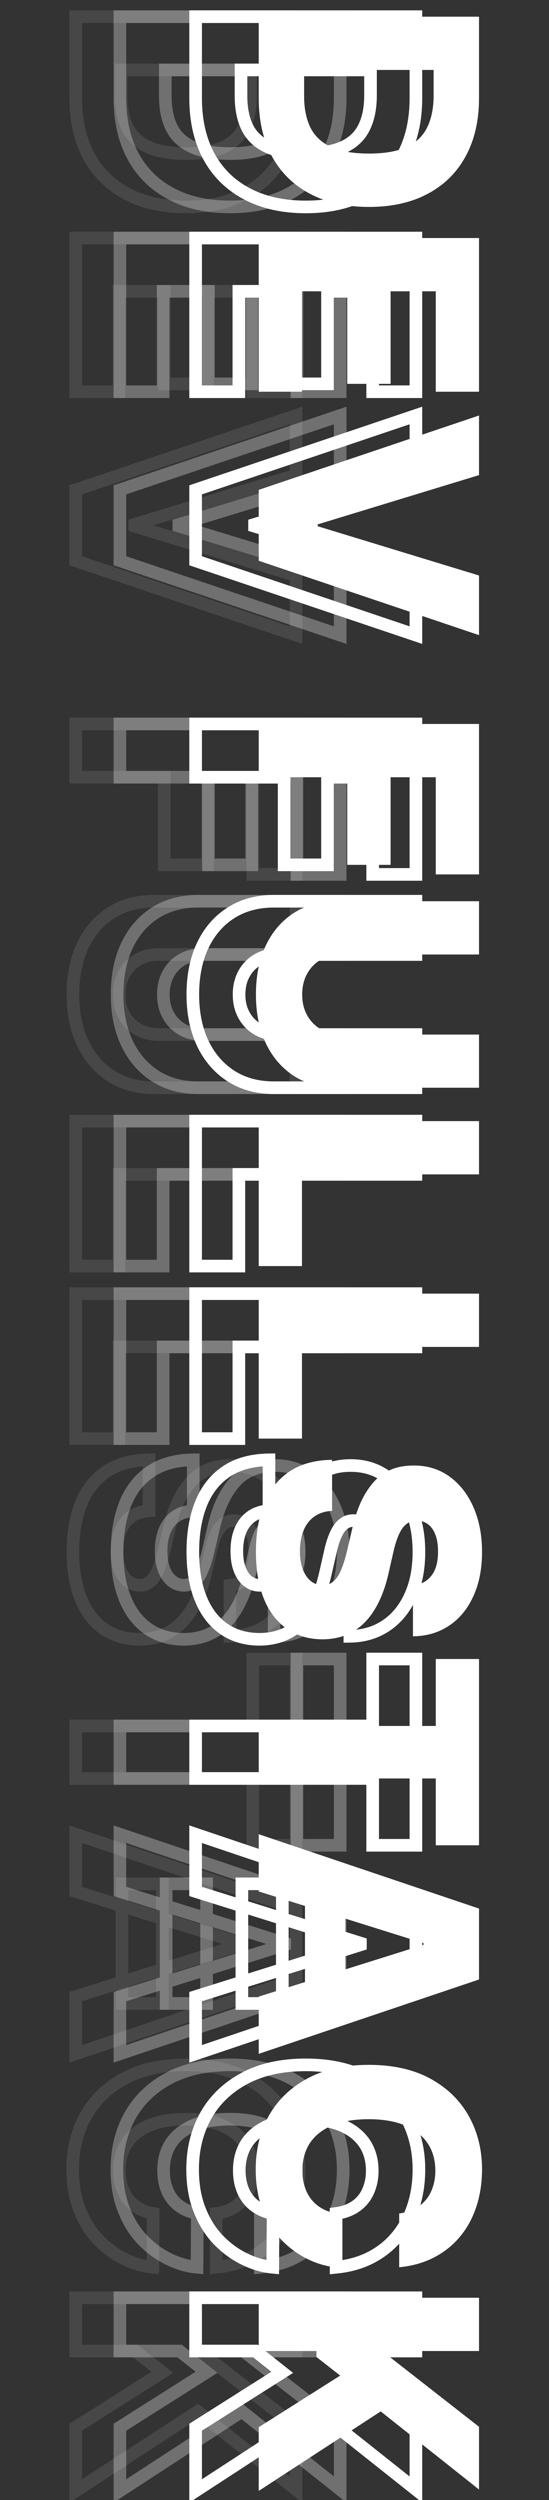 <svg width="87" height="396" viewBox="0 0 87 396" fill="none" xmlns="http://www.w3.org/2000/svg">
<rect x="0" y="0" width="87" height="396" fill="#333333" stroke="none"/>
<mask id="path-1-outside-1_132_10" maskUnits="userSpaceOnUse" x="29" y="1" width="39" height="396" fill="black">
<rect fill="white" x="29" y="1" width="39" height="396"/>
<path d="M31 15.546V2.642L65.909 2.642V15.528C65.909 19.085 65.21 22.148 63.812 24.716C62.426 27.296 60.426 29.284 57.812 30.682C55.21 32.08 52.097 32.778 48.472 32.778C44.835 32.778 41.71 32.08 39.097 30.682C36.483 29.296 34.477 27.312 33.08 24.733C31.693 22.153 31 19.091 31 15.546ZM38.193 11.079V15.222C38.193 17.176 38.523 18.829 39.182 20.182C39.852 21.546 40.938 22.574 42.438 23.267C43.949 23.972 45.96 24.324 48.472 24.324C50.983 24.324 52.983 23.972 54.472 23.267C55.972 22.562 57.051 21.523 57.71 20.148C58.381 18.784 58.716 17.102 58.716 15.102V11.079H38.193ZM31 37.705H65.909V62.045H59.057V46.142H51.898V60.801H45.028V46.142H37.852L37.852 62.045H31L31 37.705ZM65.909 75.256L40.341 83.062V83.352L65.909 91.159V100.602L31 88.824V77.591L65.909 65.812V75.256ZM31 114.673H65.909L65.909 138.503H59.057V123.111H51.898V136.986H45.028V123.111H31V114.673ZM65.909 163.871V172.291H43.392C40.79 172.291 38.523 171.672 36.591 170.433C34.67 169.195 33.182 167.467 32.125 165.251C31.079 163.036 30.557 160.462 30.557 157.53C30.557 154.564 31.079 151.973 32.125 149.757C33.182 147.541 34.67 145.82 36.591 144.592C38.523 143.365 40.79 142.751 43.392 142.751H65.909V151.189H44.125C42.92 151.189 41.847 151.45 40.903 151.973C39.96 152.507 39.222 153.251 38.688 154.206C38.153 155.161 37.886 156.268 37.886 157.53C37.886 158.791 38.153 159.893 38.688 160.837C39.222 161.791 39.96 162.536 40.903 163.07C41.847 163.604 42.92 163.871 44.125 163.871H65.909ZM31 177.58H65.909V186.017H37.852V200.54H31V177.58ZM31 204.908H65.909V213.345H37.852V227.868H31V204.908ZM55.443 251.105C56.693 250.991 57.665 250.486 58.358 249.588C59.062 248.702 59.415 247.435 59.415 245.787C59.415 244.696 59.273 243.787 58.989 243.06C58.705 242.332 58.312 241.787 57.812 241.423C57.324 241.06 56.761 240.872 56.125 240.861C55.602 240.838 55.142 240.94 54.744 241.168C54.347 241.406 53.994 241.747 53.688 242.19C53.392 242.645 53.131 243.19 52.903 243.827C52.676 244.463 52.477 245.179 52.307 245.974L51.625 248.974C51.25 250.702 50.75 252.224 50.125 253.543C49.5 254.872 48.756 255.986 47.892 256.884C47.028 257.793 46.034 258.48 44.909 258.946C43.784 259.412 42.523 259.651 41.125 259.662C38.92 259.651 37.028 259.094 35.449 257.991C33.869 256.889 32.659 255.304 31.818 253.236C30.977 251.179 30.557 248.696 30.557 245.787C30.557 242.866 30.994 240.321 31.869 238.151C32.744 235.98 34.074 234.293 35.858 233.088C37.642 231.884 39.898 231.264 42.625 231.23V239.31C41.5 239.378 40.562 239.679 39.812 240.213C39.062 240.747 38.494 241.48 38.108 242.412C37.722 243.355 37.528 244.446 37.528 245.685C37.528 246.821 37.682 247.787 37.989 248.582C38.295 249.389 38.722 250.009 39.267 250.44C39.812 250.872 40.438 251.094 41.142 251.105C41.801 251.094 42.364 250.889 42.83 250.491C43.307 250.094 43.716 249.48 44.057 248.651C44.409 247.832 44.733 246.787 45.028 245.514L45.881 241.866C46.574 238.844 47.693 236.463 49.239 234.724C50.795 232.986 52.898 232.122 55.545 232.134C57.705 232.122 59.597 232.702 61.222 233.872C62.847 235.043 64.114 236.662 65.023 238.73C65.932 240.798 66.386 243.156 66.386 245.804C66.386 248.509 65.926 250.855 65.006 252.844C64.097 254.844 62.818 256.395 61.17 257.497C59.523 258.599 57.614 259.162 55.443 259.185V251.105ZM59.057 262.781H65.909V292.287H59.057V281.702H31V273.384H59.057V262.781ZM31 299.599V290.531L65.909 302.31V313.543L31 325.321V316.253L57.114 308.054V307.781L31 299.599ZM44.739 298.389V317.344H38.33V298.389H44.739ZM53.261 359.126V350.604C54.136 350.49 54.926 350.257 55.631 349.905C56.335 349.553 56.938 349.087 57.438 348.507C57.938 347.928 58.318 347.24 58.58 346.445C58.852 345.661 58.989 344.791 58.989 343.837C58.989 342.143 58.574 340.683 57.744 339.456C56.915 338.24 55.716 337.303 54.148 336.643C52.58 335.996 50.682 335.672 48.455 335.672C46.136 335.672 44.193 336.001 42.625 336.661C41.068 337.331 39.892 338.268 39.097 339.473C38.312 340.689 37.92 342.126 37.92 343.786C37.92 344.717 38.04 345.564 38.278 346.325C38.517 347.098 38.864 347.774 39.318 348.354C39.784 348.945 40.347 349.428 41.006 349.803C41.676 350.189 42.432 350.456 43.273 350.604L43.222 359.126C41.676 358.979 40.153 358.53 38.653 357.78C37.153 357.041 35.784 356.024 34.545 354.729C33.318 353.433 32.341 351.854 31.614 349.99C30.886 348.138 30.523 346.013 30.523 343.615C30.523 340.456 31.216 337.626 32.602 335.126C34 332.638 36.034 330.672 38.705 329.229C41.375 327.786 44.625 327.064 48.455 327.064C52.295 327.064 55.551 327.797 58.222 329.263C60.892 330.729 62.92 332.712 64.307 335.212C65.693 337.712 66.386 340.513 66.386 343.615C66.386 345.729 66.091 347.683 65.5 349.479C64.921 351.274 64.068 352.854 62.943 354.217C61.83 355.581 60.46 356.689 58.835 357.541C57.21 358.393 55.352 358.922 53.261 359.126ZM31 363.955H65.909V372.392H51.148V372.852L65.909 384.392V394.33L50.33 381.955L31 394.551V384.46L44.722 375.767L40.46 372.392H31V363.955Z"/>
</mask>
<path d="M31 2.642V1.642H30V2.642H31ZM65.909 2.642L66.909 2.642V1.642H65.909V2.642ZM63.812 24.716L62.934 24.238L62.932 24.242L63.812 24.716ZM57.812 30.682L57.341 29.8L57.339 29.801L57.812 30.682ZM39.097 30.682L39.568 29.8L39.565 29.798L39.097 30.682ZM33.08 24.733L32.199 25.206L32.2 25.209L33.08 24.733ZM38.193 11.079V10.079H37.193V11.079H38.193ZM39.182 20.182L38.283 20.62L38.284 20.623L39.182 20.182ZM42.438 23.267L42.86 22.361L42.857 22.359L42.438 23.267ZM54.472 23.267L54.047 22.362L54.044 22.363L54.472 23.267ZM57.71 20.148L56.813 19.706L56.809 19.715L57.71 20.148ZM58.716 11.079H59.716V10.079H58.716V11.079ZM32 15.546V2.642H30V15.546H32ZM31 3.642L65.909 3.642V1.642L31 1.642V3.642ZM64.909 2.642V15.528H66.909V2.642L64.909 2.642ZM64.909 15.528C64.909 18.954 64.237 21.845 62.934 24.238L64.691 25.194C66.184 22.451 66.909 19.216 66.909 15.528H64.909ZM62.932 24.242C61.64 26.646 59.783 28.494 57.341 29.8L58.284 31.564C61.069 30.074 63.213 27.945 64.693 25.189L62.932 24.242ZM57.339 29.801C54.912 31.105 51.968 31.778 48.472 31.778V33.778C52.225 33.778 55.508 33.054 58.286 31.563L57.339 29.801ZM48.472 31.778C44.963 31.778 42.007 31.104 39.568 29.8L38.625 31.564C41.413 33.055 44.708 33.778 48.472 33.778V31.778ZM39.565 29.798C37.124 28.503 35.262 26.661 33.959 24.256L32.2 25.209C33.693 27.964 35.842 30.087 38.628 31.565L39.565 29.798ZM33.96 24.259C32.667 21.853 32 18.96 32 15.546H30C30 19.222 30.719 22.454 32.199 25.206L33.96 24.259ZM37.193 11.079V15.222H39.193V11.079H37.193ZM37.193 15.222C37.193 17.284 37.541 19.097 38.283 20.62L40.081 19.744C39.505 18.562 39.193 17.068 39.193 15.222H37.193ZM38.284 20.623C39.065 22.211 40.329 23.395 42.018 24.175L42.857 22.359C41.546 21.753 40.639 20.88 40.079 19.741L38.284 20.623ZM42.015 24.173C43.708 24.963 45.882 25.324 48.472 25.324V23.324C46.039 23.324 44.189 22.98 42.86 22.361L42.015 24.173ZM48.472 25.324C51.06 25.324 53.225 24.963 54.899 24.171L54.044 22.363C52.74 22.98 50.905 23.324 48.472 23.324V25.324ZM54.897 24.172C56.586 23.379 57.844 22.181 58.612 20.58L56.809 19.715C56.258 20.864 55.357 21.746 54.047 22.362L54.897 24.172ZM58.608 20.589C59.363 19.052 59.716 17.209 59.716 15.102H57.716C57.716 16.996 57.398 18.517 56.813 19.706L58.608 20.589ZM59.716 15.102V11.079H57.716V15.102H59.716ZM58.716 10.079H38.193V12.079H58.716V10.079ZM31 37.705V36.705H30V37.705H31ZM65.909 37.705H66.909V36.705H65.909V37.705ZM65.909 62.045V63.045H66.909V62.045H65.909ZM59.057 62.045H58.057V63.045H59.057V62.045ZM59.057 46.142H60.057V45.142H59.057V46.142ZM51.898 46.142V45.142H50.898V46.142H51.898ZM51.898 60.801V61.801H52.898V60.801H51.898ZM45.028 60.801H44.028V61.801H45.028V60.801ZM45.028 46.142H46.028V45.142H45.028V46.142ZM37.852 46.142V45.142H36.852V46.142H37.852ZM37.852 62.045V63.045H38.852V62.045H37.852ZM31 62.045H30V63.045H31V62.045ZM31 38.705H65.909V36.705H31V38.705ZM64.909 37.705V62.045H66.909V37.705H64.909ZM65.909 61.045H59.057V63.045H65.909V61.045ZM60.057 62.045V46.142H58.057V62.045H60.057ZM59.057 45.142H51.898V47.142H59.057V45.142ZM50.898 46.142V60.801H52.898V46.142H50.898ZM51.898 59.801H45.028V61.801H51.898V59.801ZM46.028 60.801V46.142H44.028L44.028 60.801H46.028ZM45.028 45.142H37.852V47.142H45.028V45.142ZM36.852 46.142L36.852 62.045H38.852L38.852 46.142H36.852ZM37.852 61.045H31V63.045H37.852V61.045ZM32 62.045L32 37.705H30L30 62.045H32ZM65.909 75.256L66.201 76.212L66.909 75.996V75.256H65.909ZM40.341 83.062L40.049 82.106L39.341 82.322V83.062H40.341ZM40.341 83.352H39.341V84.093L40.049 84.309L40.341 83.352ZM65.909 91.159H66.909V90.419L66.201 90.203L65.909 91.159ZM65.909 100.602L65.589 101.55L66.909 101.995V100.602H65.909ZM31 88.824H30V89.542L30.68 89.771L31 88.824ZM31 77.591L30.68 76.643L30 76.873V77.591H31ZM65.909 65.812H66.909V64.42L65.589 64.865L65.909 65.812ZM65.617 74.299L40.049 82.106L40.633 84.019L66.201 76.212L65.617 74.299ZM39.341 83.062V83.352H41.341V83.062H39.341ZM40.049 84.309L65.617 92.115L66.201 90.203L40.633 82.396L40.049 84.309ZM64.909 91.159V100.602H66.909V91.159H64.909ZM66.229 99.655L31.32 87.876L30.68 89.771L65.589 101.55L66.229 99.655ZM32 88.824V77.591H30V88.824H32ZM31.32 78.538L66.229 66.76L65.589 64.865L30.68 76.643L31.32 78.538ZM64.909 65.812V75.256H66.909V65.812H64.909ZM31 114.673V113.673H30V114.673H31ZM65.909 114.673H66.909V113.673H65.909V114.673ZM65.909 138.503V139.503H66.909V138.503H65.909ZM59.057 138.503H58.057V139.503H59.057V138.503ZM59.057 123.111H60.057V122.111H59.057V123.111ZM51.898 123.111V122.111H50.898V123.111H51.898ZM51.898 136.986V137.986H52.898V136.986H51.898ZM45.028 136.986H44.028V137.986H45.028V136.986ZM45.028 123.111H46.028V122.111H45.028V123.111ZM31 123.111H30V124.111H31V123.111ZM31 115.673H65.909V113.673H31V115.673ZM64.909 114.673L64.909 138.503H66.909L66.909 114.673H64.909ZM65.909 137.503H59.057V139.503H65.909V137.503ZM60.057 138.503V123.111H58.057V138.503H60.057ZM59.057 122.111H51.898V124.111H59.057V122.111ZM50.898 123.111V136.986H52.898V123.111H50.898ZM51.898 135.986H45.028V137.986H51.898V135.986ZM46.028 136.986V123.111H44.028V136.986H46.028ZM45.028 122.111H31V124.111H45.028V122.111ZM32 123.111V114.673H30V123.111H32ZM65.909 163.871H66.909V162.871H65.909V163.871ZM65.909 172.291V173.291H66.909V172.291H65.909ZM36.591 170.433L36.049 171.274L36.051 171.275L36.591 170.433ZM32.125 165.251L31.221 165.678L31.222 165.682L32.125 165.251ZM32.125 149.757L31.222 149.327L31.221 149.33L32.125 149.757ZM36.591 144.592L36.055 143.748L36.052 143.75L36.591 144.592ZM65.909 142.751H66.909V141.751H65.909V142.751ZM65.909 151.189V152.189H66.909V151.189H65.909ZM40.903 151.973L40.419 151.098L40.411 151.103L40.903 151.973ZM38.688 154.206L39.56 154.694L39.56 154.694L38.688 154.206ZM38.688 160.837L39.56 160.348L39.558 160.344L38.688 160.837ZM64.909 163.871V172.291H66.909V163.871H64.909ZM65.909 171.291H43.392V173.291H65.909V171.291ZM43.392 171.291C40.955 171.291 38.881 170.713 37.131 169.591L36.051 171.275C38.165 172.63 40.625 173.291 43.392 173.291V171.291ZM37.133 169.593C35.38 168.462 34.011 166.882 33.028 164.821L31.222 165.682C32.353 168.052 33.961 169.927 36.049 171.274L37.133 169.593ZM33.029 164.825C32.058 162.766 31.557 160.343 31.557 157.53H29.557C29.557 160.581 30.101 163.305 31.221 165.678L33.029 164.825ZM31.557 157.53C31.557 154.681 32.059 152.241 33.029 150.184L31.221 149.33C30.1 151.705 29.557 154.447 29.557 157.53H31.557ZM33.028 150.188C34.01 148.127 35.379 146.554 37.129 145.435L36.052 143.75C33.962 145.085 32.353 146.956 31.222 149.327L33.028 150.188ZM37.127 145.436C38.877 144.324 40.953 143.751 43.392 143.751V141.751C40.627 141.751 38.168 142.406 36.055 143.748L37.127 145.436ZM43.392 143.751H65.909V141.751H43.392V143.751ZM64.909 142.751V151.189H66.909V142.751H64.909ZM65.909 150.189H44.125V152.189H65.909V150.189ZM44.125 150.189C42.771 150.189 41.527 150.484 40.419 151.098L41.388 152.848C42.166 152.416 43.07 152.189 44.125 152.189V150.189ZM40.411 151.103C39.307 151.728 38.437 152.605 37.815 153.718L39.56 154.694C40.006 153.898 40.614 153.286 41.396 152.843L40.411 151.103ZM37.815 153.718C37.185 154.843 36.886 156.124 36.886 157.53H38.886C38.886 156.413 39.122 155.478 39.56 154.694L37.815 153.718ZM36.886 157.53C36.886 158.935 37.185 160.213 37.817 161.329L39.558 160.344C39.122 159.574 38.886 158.647 38.886 157.53H36.886ZM37.815 161.325C38.437 162.438 39.307 163.315 40.411 163.94L41.396 162.199C40.614 161.756 40.006 161.145 39.56 160.348L37.815 161.325ZM40.411 163.94C41.52 164.568 42.767 164.871 44.125 164.871V162.871C43.074 162.871 42.173 162.639 41.396 162.199L40.411 163.94ZM44.125 164.871H65.909V162.871H44.125V164.871ZM31 177.58V176.58H30V177.58H31ZM65.909 177.58H66.909V176.58H65.909V177.58ZM65.909 186.017V187.017H66.909V186.017H65.909ZM37.852 186.017V185.017H36.852V186.017H37.852ZM37.852 200.54V201.54H38.852V200.54H37.852ZM31 200.54H30V201.54H31V200.54ZM31 178.58H65.909V176.58H31V178.58ZM64.909 177.58V186.017H66.909V177.58H64.909ZM65.909 185.017H37.852V187.017H65.909V185.017ZM36.852 186.017V200.54H38.852V186.017H36.852ZM37.852 199.54H31V201.54H37.852V199.54ZM32 200.54V177.58H30V200.54H32ZM31 204.908V203.908H30V204.908H31ZM65.909 204.908H66.909V203.908H65.909V204.908ZM65.909 213.345V214.345H66.909V213.345H65.909ZM37.852 213.345V212.345H36.852V213.345H37.852ZM37.852 227.868V228.868H38.852V227.868H37.852ZM31 227.868H30V228.868H31V227.868ZM31 205.908H65.909V203.908H31V205.908ZM64.909 204.908V213.345H66.909V204.908H64.909ZM65.909 212.345H37.852V214.345H65.909V212.345ZM36.852 213.345V227.868H38.852V213.345H36.852ZM37.852 226.868H31V228.868H37.852V226.868ZM32 227.868V204.908H30V227.868H32ZM55.443 251.105L55.353 250.109L54.443 250.192V251.105H55.443ZM58.358 249.588L57.575 248.966L57.566 248.977L58.358 249.588ZM58.989 243.06L59.92 242.696L59.92 242.696L58.989 243.06ZM57.812 241.423L57.215 242.226L57.224 242.232L57.812 241.423ZM56.125 240.861L56.082 241.86L56.094 241.86L56.107 241.861L56.125 240.861ZM54.744 241.168L54.248 240.299L54.239 240.305L54.23 240.31L54.744 241.168ZM53.688 242.19L52.865 241.621L52.857 241.633L52.849 241.645L53.688 242.19ZM52.903 243.827L53.845 244.163L53.845 244.163L52.903 243.827ZM52.307 245.974L53.282 246.196L53.285 246.184L52.307 245.974ZM51.625 248.974L50.65 248.753L50.648 248.762L51.625 248.974ZM50.125 253.543L49.221 253.114L49.22 253.117L50.125 253.543ZM47.892 256.884L47.171 256.19L47.167 256.195L47.892 256.884ZM44.909 258.946L44.526 258.022L44.526 258.022L44.909 258.946ZM41.125 259.662L41.12 260.662L41.133 260.662L41.125 259.662ZM35.449 257.991L36.021 257.171L36.021 257.171L35.449 257.991ZM31.818 253.236L32.745 252.859L32.744 252.857L31.818 253.236ZM31.869 238.151L32.797 238.524L32.797 238.524L31.869 238.151ZM42.625 231.23H43.625V230.218L42.612 230.23L42.625 231.23ZM42.625 239.31L42.685 240.308L43.625 240.251V239.31H42.625ZM39.812 240.213L39.232 239.399L39.232 239.399L39.812 240.213ZM38.108 242.412L37.184 242.029L37.183 242.033L38.108 242.412ZM37.989 248.582L38.923 248.227L38.922 248.223L37.989 248.582ZM39.267 250.44L39.888 249.656L39.888 249.656L39.267 250.44ZM41.142 251.105L41.126 252.105L41.143 252.105L41.159 252.105L41.142 251.105ZM42.83 250.491L42.189 249.723L42.18 249.731L42.83 250.491ZM44.057 248.651L43.138 248.255L43.135 248.263L43.132 248.27L44.057 248.651ZM45.028 245.514L44.055 245.287L44.054 245.288L45.028 245.514ZM45.881 241.866L46.855 242.094L46.855 242.09L45.881 241.866ZM49.239 234.724L48.494 234.057L48.491 234.06L49.239 234.724ZM55.545 232.134L55.541 233.134L55.551 233.134L55.545 232.134ZM61.222 233.872L61.806 233.061L61.806 233.061L61.222 233.872ZM65.023 238.73L64.107 239.133L64.107 239.133L65.023 238.73ZM65.006 252.844L64.098 252.424L64.095 252.43L65.006 252.844ZM61.17 257.497L61.727 258.328L61.727 258.328L61.17 257.497ZM55.443 259.185H54.443V260.195L55.454 260.185L55.443 259.185ZM55.534 252.101C57.028 251.965 58.267 251.342 59.15 250.199L57.566 248.977C57.062 249.63 56.358 250.018 55.353 250.109L55.534 252.101ZM59.141 250.21C60.037 249.082 60.415 247.561 60.415 245.787H58.415C58.415 247.308 58.088 248.321 57.575 248.966L59.141 250.21ZM60.415 245.787C60.415 244.617 60.264 243.575 59.92 242.696L58.057 243.424C58.282 243.999 58.415 244.775 58.415 245.787H60.415ZM59.92 242.696C59.585 241.837 59.091 241.117 58.401 240.615L57.224 242.232C57.534 242.457 57.825 242.828 58.057 243.424L59.92 242.696ZM58.41 240.621C57.745 240.127 56.978 239.876 56.143 239.861L56.107 241.861C56.544 241.868 56.902 241.993 57.215 242.226L58.41 240.621ZM56.168 239.862C55.485 239.832 54.832 239.966 54.248 240.299L55.24 242.036C55.452 241.915 55.72 241.844 56.082 241.86L56.168 239.862ZM54.23 240.31C53.692 240.633 53.24 241.08 52.865 241.621L54.51 242.76C54.749 242.414 55.001 242.18 55.259 242.025L54.23 240.31ZM52.849 241.645C52.502 242.179 52.209 242.798 51.962 243.49L53.845 244.163C54.052 243.583 54.282 243.111 54.526 242.735L52.849 241.645ZM51.962 243.49C51.717 244.175 51.507 244.935 51.329 245.765L53.285 246.184C53.448 245.423 53.635 244.751 53.845 244.163L51.962 243.49ZM51.332 245.753L50.65 248.753L52.6 249.196L53.282 246.196L51.332 245.753ZM50.648 248.762C50.286 250.43 49.808 251.878 49.221 253.114L51.029 253.971C51.692 252.571 52.214 250.973 52.602 249.187L50.648 248.762ZM49.22 253.117C48.633 254.365 47.947 255.384 47.171 256.19L48.613 257.577C49.564 256.588 50.367 255.379 51.03 253.968L49.22 253.117ZM47.167 256.195C46.397 257.005 45.518 257.611 44.526 258.022L45.292 259.87C46.55 259.349 47.66 258.58 48.617 257.572L47.167 256.195ZM44.526 258.022C43.536 258.432 42.405 258.651 41.117 258.662L41.133 260.662C42.641 260.65 44.032 260.392 45.292 259.87L44.526 258.022ZM41.13 258.662C39.098 258.651 37.411 258.141 36.021 257.171L34.877 258.812C36.646 260.046 38.743 260.65 41.12 260.662L41.13 258.662ZM36.021 257.171C34.624 256.196 33.525 254.778 32.745 252.859L30.892 253.612C31.794 255.83 33.115 257.582 34.877 258.812L36.021 257.171ZM32.744 252.857C31.965 250.952 31.557 248.604 31.557 245.787H29.557C29.557 248.788 29.99 251.406 30.893 253.614L32.744 252.857ZM31.557 245.787C31.557 242.964 31.98 240.551 32.797 238.524L30.942 237.777C30.009 240.091 29.557 242.769 29.557 245.787H31.557ZM32.797 238.524C33.604 236.522 34.813 235 36.417 233.917L35.298 232.259C33.335 233.585 31.885 235.438 30.942 237.777L32.797 238.524ZM36.417 233.917C38.002 232.847 40.053 232.262 42.638 232.23L42.612 230.23C39.742 230.266 37.282 230.92 35.298 232.259L36.417 233.917ZM41.625 231.23V239.31H43.625V231.23H41.625ZM42.565 238.311C41.294 238.388 40.166 238.734 39.232 239.399L40.393 241.028C40.959 240.624 41.706 240.367 42.685 240.308L42.565 238.311ZM39.232 239.399C38.315 240.052 37.635 240.941 37.184 242.029L39.032 242.795C39.353 242.019 39.81 241.443 40.393 241.028L39.232 239.399ZM37.183 242.033C36.738 243.119 36.528 244.343 36.528 245.685H38.528C38.528 244.549 38.706 243.591 39.033 242.791L37.183 242.033ZM36.528 245.685C36.528 246.905 36.693 248.001 37.056 248.942L38.922 248.223C38.671 247.573 38.528 246.737 38.528 245.685H36.528ZM37.054 248.938C37.41 249.873 37.929 250.657 38.646 251.224L39.888 249.656C39.514 249.36 39.181 248.906 38.923 248.227L37.054 248.938ZM38.646 251.224C39.367 251.795 40.205 252.09 41.126 252.105L41.158 250.105C40.67 250.097 40.258 249.95 39.888 249.656L38.646 251.224ZM41.159 252.105C42.032 252.09 42.822 251.812 43.479 251.252L42.18 249.731C41.905 249.966 41.571 250.098 41.125 250.105L41.159 252.105ZM43.47 251.26C44.115 250.722 44.605 249.949 44.982 249.031L43.132 248.27C42.827 249.012 42.498 249.466 42.189 249.723L43.47 251.26ZM44.975 249.046C45.359 248.154 45.699 247.047 46.002 245.74L44.054 245.288C43.767 246.527 43.459 247.51 43.138 248.255L44.975 249.046ZM46.002 245.742L46.855 242.094L44.907 241.639L44.055 245.287L46.002 245.742ZM46.855 242.09C47.523 239.178 48.583 236.967 49.986 235.389L48.491 234.06C46.803 235.959 45.625 238.509 44.906 241.643L46.855 242.09ZM49.984 235.392C51.323 233.896 53.137 233.123 55.541 233.134L55.55 231.134C52.659 231.121 50.268 232.076 48.494 234.057L49.984 235.392ZM55.551 233.134C57.516 233.123 59.197 233.647 60.637 234.684L61.806 233.061C59.996 231.757 57.893 231.121 55.54 231.134L55.551 233.134ZM60.637 234.684C62.099 235.737 63.261 237.206 64.107 239.133L65.938 238.328C64.967 236.117 63.594 234.348 61.806 233.061L60.637 234.684ZM64.107 239.133C64.952 241.054 65.386 243.271 65.386 245.804H67.386C67.386 243.041 66.912 240.543 65.938 238.328L64.107 239.133ZM65.386 245.804C65.386 248.397 64.945 250.594 64.098 252.424L65.913 253.264C66.907 251.116 67.386 248.62 67.386 245.804H65.386ZM64.095 252.43C63.255 254.279 62.091 255.678 60.614 256.666L61.727 258.328C63.545 257.112 64.939 255.408 65.916 253.258L64.095 252.43ZM60.614 256.666C59.144 257.65 57.428 258.164 55.433 258.185L55.454 260.185C57.799 260.16 59.902 259.549 61.727 258.328L60.614 256.666ZM56.443 259.185V251.105H54.443V259.185H56.443ZM59.057 262.781V261.781H58.057V262.781H59.057ZM65.909 262.781H66.909V261.781H65.909V262.781ZM65.909 292.287V293.287H66.909V292.287H65.909ZM59.057 292.287H58.057V293.287H59.057V292.287ZM59.057 281.702H60.057V280.702H59.057V281.702ZM31 281.702H30V282.702H31V281.702ZM31 273.384V272.384H30V273.384H31ZM59.057 273.384V274.384H60.057V273.384H59.057ZM59.057 263.781H65.909V261.781H59.057V263.781ZM64.909 262.781V292.287H66.909V262.781H64.909ZM65.909 291.287H59.057V293.287H65.909V291.287ZM60.057 292.287V281.702H58.057V292.287H60.057ZM59.057 280.702H31V282.702H59.057V280.702ZM32 281.702V273.384H30V281.702H32ZM31 274.384H59.057V272.384H31V274.384ZM60.057 273.384V262.781H58.057V273.384H60.057ZM31 299.599H30V300.334L30.701 300.554L31 299.599ZM31 290.531L31.32 289.584L30 289.138L30 290.531H31ZM65.909 302.31H66.909V301.592L66.229 301.362L65.909 302.31ZM65.909 313.543L66.229 314.49L66.909 314.261V313.543H65.909ZM31 325.321H30V326.714L31.32 326.269L31 325.321ZM31 316.253L30.7 315.299L30 315.519V316.253H31ZM57.114 308.054L57.413 309.008L58.114 308.788V308.054H57.114ZM57.114 307.781H58.114V307.047L57.413 306.827L57.114 307.781ZM44.739 298.389H45.739V297.389H44.739V298.389ZM44.739 317.344V318.344H45.739V317.344H44.739ZM38.33 317.344H37.33V318.344H38.33V317.344ZM38.33 298.389V297.389H37.33V298.389H38.33ZM32 299.599V290.531H30V299.599H32ZM30.68 291.479L65.589 303.257L66.229 301.362L31.32 289.584L30.68 291.479ZM64.909 302.31V313.543H66.909V302.31H64.909ZM65.589 312.595L30.68 324.374L31.32 326.269L66.229 314.49L65.589 312.595ZM32 325.321V316.253H30V325.321H32ZM31.3 317.207L57.413 309.008L56.814 307.1L30.7 315.299L31.3 317.207ZM58.114 308.054V307.781H56.114V308.054H58.114ZM57.413 306.827L31.299 298.645L30.701 300.554L56.815 308.736L57.413 306.827ZM43.739 298.389V317.344H45.739V298.389H43.739ZM44.739 316.344H38.33V318.344H44.739V316.344ZM39.33 317.344V298.389H37.33V317.344H39.33ZM38.33 299.389H44.739V297.389H38.33V299.389ZM53.261 359.126H52.261V360.229L53.359 360.122L53.261 359.126ZM53.261 350.604L53.133 349.612L52.261 349.725V350.604H53.261ZM55.631 349.905L55.184 349.01L55.184 349.01L55.631 349.905ZM57.438 348.507L58.195 349.16L58.195 349.16L57.438 348.507ZM58.58 346.445L57.635 346.116L57.632 346.124L57.63 346.132L58.58 346.445ZM57.744 339.456L58.573 338.896L58.57 338.892L57.744 339.456ZM54.148 336.643L54.535 335.722L54.529 335.719L54.148 336.643ZM42.625 336.661L42.237 335.739L42.23 335.742L42.625 336.661ZM39.097 339.473L38.262 338.922L38.256 338.931L39.097 339.473ZM38.278 346.325L39.234 346.03L39.233 346.026L38.278 346.325ZM39.318 348.354L38.531 348.971L38.533 348.973L39.318 348.354ZM41.006 349.803L41.505 348.936L41.5 348.933L41.006 349.803ZM43.273 350.604L44.273 350.61L44.278 349.765L43.446 349.619L43.273 350.604ZM43.222 359.126L43.126 360.122L44.215 360.226L44.222 359.132L43.222 359.126ZM38.653 357.78L39.101 356.885L39.095 356.883L38.653 357.78ZM34.545 354.729L33.819 355.416L33.823 355.42L34.545 354.729ZM31.614 349.99L32.545 349.627L32.544 349.625L31.614 349.99ZM32.602 335.126L31.73 334.637L31.728 334.641L32.602 335.126ZM38.705 329.229L39.18 330.108L38.705 329.229ZM58.222 329.263L58.703 328.386L58.703 328.386L58.222 329.263ZM65.5 349.479L64.55 349.166L64.548 349.172L65.5 349.479ZM62.943 354.217L62.172 353.581L62.169 353.585L62.943 354.217ZM54.261 359.126V350.604H52.261V359.126H54.261ZM53.39 351.595C54.363 351.469 55.262 351.207 56.078 350.799L55.184 349.01C54.59 349.307 53.91 349.511 53.133 349.612L53.39 351.595ZM56.078 350.799C56.897 350.39 57.606 349.843 58.195 349.16L56.68 347.854C56.269 348.33 55.773 348.715 55.184 349.01L56.078 350.799ZM58.195 349.16C58.789 348.472 59.231 347.666 59.53 346.757L57.63 346.132C57.405 346.814 57.086 347.383 56.68 347.854L58.195 349.16ZM59.524 346.773C59.839 345.869 59.989 344.887 59.989 343.837H57.989C57.989 344.696 57.866 345.452 57.635 346.116L59.524 346.773ZM59.989 343.837C59.989 341.973 59.53 340.311 58.573 338.896L56.916 340.016C57.618 341.055 57.989 342.314 57.989 343.837H59.989ZM58.57 338.892C57.616 337.494 56.253 336.443 54.535 335.722L53.76 337.565C55.179 338.162 56.213 338.986 56.918 340.02L58.57 338.892ZM54.529 335.719C52.809 335.008 50.774 334.672 48.455 334.672V336.672C50.59 336.672 52.35 336.983 53.766 337.568L54.529 335.719ZM48.455 334.672C46.049 334.672 43.964 335.013 42.237 335.739L43.013 337.582C44.422 336.99 46.224 336.672 48.455 336.672V334.672ZM42.23 335.742C40.526 336.476 39.183 337.528 38.262 338.922L39.931 340.024C40.602 339.009 41.611 338.186 43.02 337.579L42.23 335.742ZM38.256 338.931C37.353 340.331 36.92 341.963 36.92 343.786H38.92C38.92 342.29 39.272 341.047 39.937 340.015L38.256 338.931ZM36.92 343.786C36.92 344.802 37.051 345.752 37.324 346.624L39.233 346.026C39.029 345.376 38.92 344.632 38.92 343.786H36.92ZM37.323 346.62C37.594 347.498 37.994 348.286 38.531 348.971L40.105 347.737C39.733 347.262 39.44 346.698 39.234 346.03L37.323 346.62ZM38.533 348.973C39.079 349.666 39.741 350.233 40.511 350.672L41.5 348.933C40.952 348.622 40.489 348.223 40.103 347.735L38.533 348.973ZM40.506 350.669C41.288 351.119 42.156 351.423 43.1 351.589L43.446 349.619C42.708 349.489 42.065 349.259 41.505 348.936L40.506 350.669ZM42.273 350.598L42.222 359.12L44.222 359.132L44.273 350.61L42.273 350.598ZM43.317 358.131C41.903 357.996 40.499 357.585 39.101 356.885L38.206 358.674C39.807 359.475 41.449 359.962 43.126 360.122L43.317 358.131ZM39.095 356.883C37.708 356.199 36.432 355.255 35.268 354.038L33.823 355.42C35.136 356.794 36.599 357.883 38.212 358.677L39.095 356.883ZM35.271 354.041C34.143 352.85 33.231 351.384 32.545 349.627L30.682 350.354C31.451 352.323 32.493 354.017 33.819 355.416L35.271 354.041ZM32.544 349.625C31.871 347.91 31.523 345.913 31.523 343.615H29.523C29.523 346.113 29.901 348.366 30.683 350.356L32.544 349.625ZM31.523 343.615C31.523 340.607 32.181 337.948 33.477 335.611L31.728 334.641C30.251 337.305 29.523 340.305 29.523 343.615H31.523ZM33.474 335.616C34.773 333.303 36.665 331.468 39.18 330.108L38.229 328.349C35.403 329.876 33.227 331.973 31.73 334.637L33.474 335.616ZM39.18 330.108C41.671 328.762 44.748 328.064 48.455 328.064V326.064C44.502 326.064 41.079 326.809 38.229 328.349L39.18 330.108ZM48.455 328.064C52.17 328.064 55.251 328.773 57.74 330.139L58.703 328.386C55.851 326.821 52.421 326.064 48.455 326.064V328.064ZM57.74 330.139C60.257 331.521 62.144 333.373 63.432 335.697L65.181 334.727C63.697 332.051 61.527 329.937 58.703 328.386L57.74 330.139ZM63.432 335.697C64.729 338.036 65.386 340.668 65.386 343.615H67.386C67.386 340.358 66.657 337.388 65.181 334.727L63.432 335.697ZM65.386 343.615C65.386 345.635 65.104 347.483 64.55 349.166L66.45 349.791C67.078 347.884 67.386 345.822 67.386 343.615H65.386ZM64.548 349.172C64.005 350.855 63.211 352.321 62.172 353.581L63.715 354.854C64.925 353.386 65.836 351.693 66.452 349.786L64.548 349.172ZM62.169 353.585C61.144 354.84 59.882 355.863 58.371 356.656L59.3 358.427C61.039 357.515 62.515 356.322 63.718 354.85L62.169 353.585ZM58.371 356.656C56.875 357.44 55.145 357.937 53.164 358.131L53.359 360.122C55.559 359.906 57.545 359.347 59.3 358.427L58.371 356.656ZM31 363.955V362.955H30V363.955H31ZM65.909 363.955H66.909V362.955H65.909V363.955ZM65.909 372.392V373.392H66.909V372.392H65.909ZM51.148 372.392V371.392H50.148V372.392H51.148ZM51.148 372.852H50.148V373.34L50.532 373.64L51.148 372.852ZM65.909 384.392H66.909V383.904L66.525 383.604L65.909 384.392ZM65.909 394.33L65.287 395.113L66.909 396.401V394.33H65.909ZM50.33 381.955L50.952 381.172L50.387 380.723L49.784 381.117L50.33 381.955ZM31 394.551H30V396.396L31.546 395.389L31 394.551ZM31 384.46L30.465 383.615L30 383.91V384.46H31ZM44.722 375.767L45.257 376.612L46.447 375.858L45.343 374.983L44.722 375.767ZM40.46 372.392L41.081 371.608L40.808 371.392H40.46V372.392ZM31 372.392H30V373.392H31V372.392ZM31 364.955H65.909V362.955H31V364.955ZM64.909 363.955V372.392H66.909V363.955H64.909ZM65.909 371.392H51.148V373.392H65.909V371.392ZM50.148 372.392V372.852H52.148V372.392H50.148ZM50.532 373.64L65.293 385.18L66.525 383.604L51.764 372.064L50.532 373.64ZM64.909 384.392V394.33H66.909V384.392H64.909ZM66.531 393.547L50.952 381.172L49.708 382.738L65.287 395.113L66.531 393.547ZM49.784 381.117L30.454 393.713L31.546 395.389L50.876 382.792L49.784 381.117ZM32 394.551V384.46H30V394.551H32ZM31.535 385.305L45.257 376.612L44.186 374.922L30.465 383.615L31.535 385.305ZM45.343 374.983L41.081 371.608L39.839 373.176L44.101 376.551L45.343 374.983ZM40.46 371.392H31V373.392H40.46V371.392ZM32 372.392V363.955H30V372.392H32Z" fill="white" mask="url(#path-1-outside-1_132_10)"/>
<g opacity="0.3">
<mask id="path-3-outside-2_132_10" maskUnits="userSpaceOnUse" x="17" y="1" width="39" height="396" fill="black">
<rect fill="white" x="17" y="1" width="39" height="396"/>
<path d="M19 15.546V2.642L53.909 2.642V15.528C53.909 19.085 53.21 22.148 51.812 24.716C50.426 27.296 48.426 29.284 45.812 30.682C43.21 32.08 40.097 32.778 36.472 32.778C32.835 32.778 29.71 32.08 27.097 30.682C24.483 29.296 22.477 27.312 21.079 24.733C19.693 22.153 19 19.091 19 15.546ZM26.193 11.079V15.222C26.193 17.176 26.523 18.829 27.182 20.182C27.852 21.546 28.938 22.574 30.438 23.267C31.949 23.972 33.96 24.324 36.472 24.324C38.983 24.324 40.983 23.972 42.472 23.267C43.972 22.562 45.051 21.523 45.71 20.148C46.381 18.784 46.716 17.102 46.716 15.102V11.079H26.193ZM19 37.705H53.909V62.045H47.057V46.142H39.898V60.801H33.028V46.142H25.852L25.852 62.045H19L19 37.705ZM53.909 75.256L28.341 83.062V83.352L53.909 91.159V100.602L19 88.824V77.591L53.909 65.812L53.909 75.256ZM19 114.673H53.909V138.503H47.057V123.111H39.898V136.986H33.028V123.111H19V114.673ZM53.909 163.871V172.291H31.392C28.79 172.291 26.523 171.672 24.591 170.433C22.671 169.195 21.182 167.467 20.125 165.251C19.079 163.036 18.557 160.462 18.557 157.53C18.557 154.564 19.079 151.973 20.125 149.757C21.182 147.541 22.671 145.82 24.591 144.592C26.523 143.365 28.79 142.751 31.392 142.751H53.909V151.189H32.125C30.921 151.189 29.847 151.45 28.903 151.973C27.96 152.507 27.222 153.251 26.688 154.206C26.153 155.161 25.886 156.268 25.886 157.53C25.886 158.791 26.153 159.893 26.688 160.837C27.222 161.791 27.96 162.536 28.903 163.07C29.847 163.604 30.921 163.871 32.125 163.871H53.909ZM19 177.58H53.909V186.017H25.852V200.54H19V177.58ZM19 204.908H53.909V213.345H25.852V227.868H19V204.908ZM43.443 251.105C44.693 250.991 45.665 250.486 46.358 249.588C47.062 248.702 47.415 247.435 47.415 245.787C47.415 244.696 47.273 243.787 46.989 243.06C46.705 242.332 46.312 241.787 45.812 241.423C45.324 241.06 44.761 240.872 44.125 240.861C43.602 240.838 43.142 240.94 42.744 241.168C42.347 241.406 41.994 241.747 41.688 242.19C41.392 242.645 41.131 243.19 40.903 243.827C40.676 244.463 40.477 245.179 40.307 245.974L39.625 248.974C39.25 250.702 38.75 252.224 38.125 253.543C37.5 254.872 36.756 255.986 35.892 256.884C35.028 257.793 34.034 258.48 32.909 258.946C31.784 259.412 30.523 259.651 29.125 259.662C26.921 259.651 25.028 259.094 23.449 257.991C21.869 256.889 20.659 255.304 19.818 253.236C18.977 251.179 18.557 248.696 18.557 245.787C18.557 242.866 18.994 240.321 19.869 238.151C20.744 235.98 22.074 234.293 23.858 233.088C25.642 231.884 27.898 231.264 30.625 231.23V239.31C29.5 239.378 28.562 239.679 27.812 240.213C27.062 240.747 26.494 241.48 26.108 242.412C25.722 243.355 25.528 244.446 25.528 245.685C25.528 246.821 25.682 247.787 25.989 248.582C26.296 249.389 26.722 250.009 27.267 250.44C27.812 250.872 28.438 251.094 29.142 251.105C29.801 251.094 30.364 250.889 30.829 250.491C31.307 250.094 31.716 249.48 32.057 248.651C32.409 247.832 32.733 246.787 33.028 245.514L33.881 241.866C34.574 238.844 35.693 236.463 37.239 234.724C38.795 232.986 40.898 232.122 43.545 232.134C45.705 232.122 47.597 232.702 49.222 233.872C50.847 235.043 52.114 236.662 53.023 238.73C53.932 240.798 54.386 243.156 54.386 245.804C54.386 248.509 53.926 250.855 53.006 252.844C52.097 254.844 50.818 256.395 49.17 257.497C47.523 258.599 45.614 259.162 43.443 259.185V251.105ZM47.057 262.781H53.909V292.287H47.057V281.702H19V273.384H47.057V262.781ZM19 299.599V290.531L53.909 302.31L53.909 313.543L19 325.321V316.253L45.114 308.054V307.781L19 299.599ZM32.739 298.389V317.344H26.329V298.389H32.739ZM41.261 359.126V350.604C42.136 350.49 42.926 350.257 43.631 349.905C44.335 349.553 44.938 349.087 45.438 348.507C45.938 347.928 46.318 347.24 46.58 346.445C46.852 345.661 46.989 344.791 46.989 343.837C46.989 342.143 46.574 340.683 45.744 339.456C44.915 338.24 43.716 337.303 42.148 336.643C40.58 335.996 38.682 335.672 36.455 335.672C34.136 335.672 32.193 336.001 30.625 336.661C29.068 337.331 27.892 338.268 27.097 339.473C26.312 340.689 25.921 342.126 25.921 343.786C25.921 344.717 26.04 345.564 26.278 346.325C26.517 347.098 26.864 347.774 27.318 348.354C27.784 348.945 28.347 349.428 29.006 349.803C29.676 350.189 30.432 350.456 31.273 350.604L31.222 359.126C29.676 358.979 28.153 358.53 26.653 357.78C25.153 357.041 23.784 356.024 22.546 354.729C21.318 353.433 20.341 351.854 19.614 349.99C18.886 348.138 18.523 346.013 18.523 343.615C18.523 340.456 19.216 337.626 20.602 335.126C22 332.638 24.034 330.672 26.704 329.229C29.375 327.786 32.625 327.064 36.455 327.064C40.295 327.064 43.551 327.797 46.222 329.263C48.892 330.729 50.92 332.712 52.307 335.212C53.693 337.712 54.386 340.513 54.386 343.615C54.386 345.729 54.091 347.683 53.5 349.479C52.92 351.274 52.068 352.854 50.943 354.217C49.83 355.581 48.46 356.689 46.835 357.541C45.21 358.393 43.352 358.922 41.261 359.126ZM19 363.955H53.909V372.392H39.148V372.852L53.909 384.392L53.909 394.33L38.33 381.955L19 394.551V384.46L32.722 375.767L28.46 372.392H19V363.955Z"/>
</mask>
<path d="M19 2.642V1.642H18V2.642H19ZM53.909 2.642L54.909 2.642V1.642H53.909V2.642ZM51.812 24.716L50.934 24.238L50.932 24.242L51.812 24.716ZM45.812 30.682L45.341 29.8L45.339 29.801L45.812 30.682ZM27.097 30.682L27.568 29.8L27.565 29.798L27.097 30.682ZM21.079 24.733L20.199 25.206L20.2 25.209L21.079 24.733ZM26.193 11.079V10.079H25.193V11.079H26.193ZM27.182 20.182L26.283 20.62L26.284 20.623L27.182 20.182ZM30.438 23.267L30.86 22.361L30.857 22.359L30.438 23.267ZM42.472 23.267L42.047 22.362L42.044 22.363L42.472 23.267ZM45.71 20.148L44.813 19.706L44.809 19.715L45.71 20.148ZM46.716 11.079H47.716V10.079H46.716V11.079ZM20 15.546V2.642H18V15.546H20ZM19 3.642L53.909 3.642V1.642L19 1.642V3.642ZM52.909 2.642V15.528H54.909V2.642L52.909 2.642ZM52.909 15.528C52.909 18.954 52.236 21.845 50.934 24.238L52.691 25.194C54.184 22.451 54.909 19.216 54.909 15.528H52.909ZM50.932 24.242C49.64 26.646 47.783 28.494 45.341 29.8L46.284 31.564C49.069 30.074 51.213 27.945 52.693 25.189L50.932 24.242ZM45.339 29.801C42.912 31.105 39.968 31.778 36.472 31.778V33.778C40.225 33.778 43.508 33.054 46.286 31.563L45.339 29.801ZM36.472 31.778C32.963 31.778 30.007 31.104 27.568 29.8L26.625 31.564C29.413 33.055 32.708 33.778 36.472 33.778V31.778ZM27.565 29.798C25.124 28.503 23.262 26.661 21.959 24.256L20.2 25.209C21.693 27.964 23.842 30.087 26.628 31.565L27.565 29.798ZM21.96 24.259C20.667 21.853 20 18.96 20 15.546H18C18 19.222 18.719 22.454 20.199 25.206L21.96 24.259ZM25.193 11.079V15.222H27.193V11.079H25.193ZM25.193 15.222C25.193 17.284 25.541 19.097 26.283 20.62L28.081 19.744C27.505 18.562 27.193 17.068 27.193 15.222H25.193ZM26.284 20.623C27.065 22.211 28.329 23.395 30.018 24.175L30.857 22.359C29.546 21.753 28.64 20.88 28.079 19.741L26.284 20.623ZM30.015 24.173C31.708 24.963 33.882 25.324 36.472 25.324V23.324C34.039 23.324 32.189 22.98 30.86 22.361L30.015 24.173ZM36.472 25.324C39.06 25.324 41.225 24.963 42.899 24.171L42.044 22.363C40.74 22.98 38.905 23.324 36.472 23.324V25.324ZM42.897 24.172C44.586 23.379 45.844 22.181 46.612 20.58L44.809 19.715C44.258 20.864 43.357 21.746 42.047 22.362L42.897 24.172ZM46.608 20.589C47.363 19.052 47.716 17.209 47.716 15.102H45.716C45.716 16.996 45.398 18.517 44.813 19.706L46.608 20.589ZM47.716 15.102V11.079H45.716V15.102H47.716ZM46.716 10.079H26.193V12.079H46.716V10.079ZM19 37.705V36.705H18V37.705H19ZM53.909 37.705H54.909V36.705H53.909V37.705ZM53.909 62.045V63.045H54.909V62.045H53.909ZM47.057 62.045H46.057V63.045H47.057V62.045ZM47.057 46.142H48.057V45.142H47.057V46.142ZM39.898 46.142V45.142H38.898V46.142H39.898ZM39.898 60.801V61.801H40.898V60.801H39.898ZM33.028 60.801H32.028V61.801H33.028V60.801ZM33.028 46.142H34.028V45.142H33.028V46.142ZM25.852 46.142V45.142H24.852V46.142H25.852ZM25.852 62.045V63.045H26.852V62.045H25.852ZM19 62.045H18V63.045H19V62.045ZM19 38.705H53.909V36.705H19V38.705ZM52.909 37.705V62.045H54.909V37.705H52.909ZM53.909 61.045H47.057V63.045H53.909V61.045ZM48.057 62.045V46.142H46.057V62.045H48.057ZM47.057 45.142H39.898V47.142H47.057V45.142ZM38.898 46.142V60.801H40.898V46.142H38.898ZM39.898 59.801H33.028V61.801H39.898V59.801ZM34.028 60.801V46.142H32.028L32.028 60.801H34.028ZM33.028 45.142H25.852V47.142H33.028V45.142ZM24.852 46.142L24.852 62.045H26.852L26.852 46.142H24.852ZM25.852 61.045H19V63.045H25.852V61.045ZM20 62.045L20 37.705H18L18 62.045H20ZM53.909 75.256L54.201 76.212L54.909 75.996V75.256H53.909ZM28.341 83.062L28.049 82.106L27.341 82.322V83.062H28.341ZM28.341 83.352H27.341V84.093L28.049 84.309L28.341 83.352ZM53.909 91.159H54.909V90.419L54.201 90.203L53.909 91.159ZM53.909 100.602L53.589 101.55L54.909 101.995V100.602H53.909ZM19 88.824H18V89.542L18.68 89.771L19 88.824ZM19 77.591L18.68 76.643L18 76.873V77.591H19ZM53.909 65.812H54.909V64.42L53.589 64.865L53.909 65.812ZM53.617 74.299L28.049 82.106L28.633 84.019L54.201 76.212L53.617 74.299ZM27.341 83.062V83.352H29.341V83.062H27.341ZM28.049 84.309L53.617 92.115L54.201 90.203L28.633 82.396L28.049 84.309ZM52.909 91.159V100.602H54.909V91.159H52.909ZM54.229 99.655L19.32 87.876L18.68 89.771L53.589 101.55L54.229 99.655ZM20 88.824V77.591H18V88.824H20ZM19.32 78.538L54.229 66.76L53.589 64.865L18.68 76.643L19.32 78.538ZM52.909 65.812L52.909 75.256H54.909L54.909 65.812H52.909ZM19 114.673V113.673H18V114.673H19ZM53.909 114.673H54.909V113.673H53.909V114.673ZM53.909 138.503V139.503H54.909V138.503H53.909ZM47.057 138.503H46.057V139.503H47.057V138.503ZM47.057 123.111H48.057V122.111H47.057V123.111ZM39.898 123.111V122.111H38.898V123.111H39.898ZM39.898 136.986V137.986H40.898V136.986H39.898ZM33.028 136.986H32.028V137.986H33.028V136.986ZM33.028 123.111H34.028V122.111H33.028V123.111ZM19 123.111H18V124.111H19V123.111ZM19 115.673H53.909V113.673H19V115.673ZM52.909 114.673V138.503H54.909V114.673H52.909ZM53.909 137.503H47.057V139.503H53.909V137.503ZM48.057 138.503V123.111H46.057V138.503H48.057ZM47.057 122.111H39.898V124.111H47.057V122.111ZM38.898 123.111V136.986H40.898V123.111H38.898ZM39.898 135.986H33.028V137.986H39.898V135.986ZM34.028 136.986V123.111H32.028V136.986H34.028ZM33.028 122.111H19V124.111H33.028V122.111ZM20 123.111V114.673H18V123.111H20ZM53.909 163.871H54.909V162.871H53.909V163.871ZM53.909 172.291V173.291H54.909V172.291H53.909ZM24.591 170.433L24.049 171.274L24.051 171.275L24.591 170.433ZM20.125 165.251L19.221 165.678L19.222 165.682L20.125 165.251ZM20.125 149.757L19.222 149.327L19.221 149.33L20.125 149.757ZM24.591 144.592L24.055 143.748L24.052 143.75L24.591 144.592ZM53.909 142.751H54.909V141.751H53.909V142.751ZM53.909 151.189V152.189H54.909V151.189H53.909ZM28.903 151.973L28.419 151.098L28.411 151.103L28.903 151.973ZM26.688 154.206L27.56 154.694L27.56 154.694L26.688 154.206ZM26.688 160.837L27.56 160.348L27.558 160.344L26.688 160.837ZM52.909 163.871V172.291H54.909V163.871H52.909ZM53.909 171.291H31.392V173.291H53.909V171.291ZM31.392 171.291C28.955 171.291 26.881 170.713 25.131 169.591L24.051 171.275C26.165 172.63 28.625 173.291 31.392 173.291V171.291ZM25.133 169.593C23.38 168.462 22.011 166.882 21.028 164.821L19.222 165.682C20.353 168.052 21.961 169.927 24.049 171.274L25.133 169.593ZM21.029 164.825C20.058 162.766 19.557 160.343 19.557 157.53H17.557C17.557 160.581 18.101 163.305 19.221 165.678L21.029 164.825ZM19.557 157.53C19.557 154.681 20.059 152.241 21.029 150.184L19.221 149.33C18.1 151.705 17.557 154.447 17.557 157.53H19.557ZM21.028 150.188C22.01 148.127 23.379 146.554 25.129 145.435L24.052 143.75C21.962 145.085 20.353 146.956 19.222 149.327L21.028 150.188ZM25.127 145.436C26.878 144.324 28.953 143.751 31.392 143.751V141.751C28.627 141.751 26.168 142.406 24.055 143.748L25.127 145.436ZM31.392 143.751H53.909V141.751H31.392V143.751ZM52.909 142.751V151.189H54.909V142.751H52.909ZM53.909 150.189H32.125V152.189H53.909V150.189ZM32.125 150.189C30.771 150.189 29.527 150.484 28.419 151.098L29.388 152.848C30.166 152.416 31.07 152.189 32.125 152.189V150.189ZM28.411 151.103C27.307 151.728 26.437 152.605 25.815 153.718L27.56 154.694C28.006 153.898 28.614 153.286 29.396 152.843L28.411 151.103ZM25.815 153.718C25.185 154.843 24.886 156.124 24.886 157.53H26.886C26.886 156.413 27.122 155.478 27.56 154.694L25.815 153.718ZM24.886 157.53C24.886 158.935 25.185 160.213 25.817 161.329L27.558 160.344C27.122 159.574 26.886 158.647 26.886 157.53H24.886ZM25.815 161.325C26.437 162.438 27.307 163.315 28.411 163.94L29.396 162.199C28.614 161.756 28.006 161.145 27.56 160.348L25.815 161.325ZM28.411 163.94C29.52 164.568 30.767 164.871 32.125 164.871V162.871C31.073 162.871 30.173 162.639 29.396 162.199L28.411 163.94ZM32.125 164.871H53.909V162.871H32.125V164.871ZM19 177.58V176.58H18V177.58H19ZM53.909 177.58H54.909V176.58H53.909V177.58ZM53.909 186.017V187.017H54.909V186.017H53.909ZM25.852 186.017V185.017H24.852V186.017H25.852ZM25.852 200.54V201.54H26.852V200.54H25.852ZM19 200.54H18V201.54H19V200.54ZM19 178.58H53.909V176.58H19V178.58ZM52.909 177.58V186.017H54.909V177.58H52.909ZM53.909 185.017H25.852V187.017H53.909V185.017ZM24.852 186.017V200.54H26.852V186.017H24.852ZM25.852 199.54H19V201.54H25.852V199.54ZM20 200.54V177.58H18V200.54H20ZM19 204.908V203.908H18V204.908H19ZM53.909 204.908H54.909V203.908H53.909V204.908ZM53.909 213.345V214.345H54.909V213.345H53.909ZM25.852 213.345V212.345H24.852V213.345H25.852ZM25.852 227.868V228.868H26.852V227.868H25.852ZM19 227.868H18V228.868H19V227.868ZM19 205.908H53.909V203.908H19V205.908ZM52.909 204.908V213.345H54.909V204.908H52.909ZM53.909 212.345H25.852V214.345H53.909V212.345ZM24.852 213.345V227.868H26.852V213.345H24.852ZM25.852 226.868H19V228.868H25.852V226.868ZM20 227.868V204.908H18V227.868H20ZM43.443 251.105L43.353 250.109L42.443 250.192V251.105H43.443ZM46.358 249.588L45.575 248.966L45.566 248.977L46.358 249.588ZM46.989 243.06L47.92 242.696L47.92 242.696L46.989 243.06ZM45.812 241.423L45.215 242.226L45.224 242.232L45.812 241.423ZM44.125 240.861L44.082 241.86L44.094 241.86L44.107 241.861L44.125 240.861ZM42.744 241.168L42.248 240.299L42.239 240.305L42.23 240.31L42.744 241.168ZM41.688 242.19L40.865 241.621L40.857 241.633L40.849 241.645L41.688 242.19ZM40.903 243.827L41.845 244.163L41.845 244.163L40.903 243.827ZM40.307 245.974L41.282 246.196L41.285 246.184L40.307 245.974ZM39.625 248.974L38.65 248.753L38.648 248.762L39.625 248.974ZM38.125 253.543L37.221 253.114L37.22 253.117L38.125 253.543ZM35.892 256.884L35.171 256.19L35.167 256.195L35.892 256.884ZM32.909 258.946L32.526 258.022L32.526 258.022L32.909 258.946ZM29.125 259.662L29.12 260.662L29.133 260.662L29.125 259.662ZM23.449 257.991L24.021 257.171L24.021 257.171L23.449 257.991ZM19.818 253.236L20.744 252.859L20.744 252.857L19.818 253.236ZM19.869 238.151L20.797 238.524L20.797 238.524L19.869 238.151ZM30.625 231.23H31.625V230.218L30.613 230.23L30.625 231.23ZM30.625 239.31L30.686 240.308L31.625 240.251V239.31H30.625ZM27.812 240.213L27.232 239.399L27.232 239.399L27.812 240.213ZM26.108 242.412L25.184 242.029L25.183 242.033L26.108 242.412ZM25.989 248.582L26.923 248.227L26.922 248.223L25.989 248.582ZM27.267 250.44L27.888 249.656L27.888 249.656L27.267 250.44ZM29.142 251.105L29.126 252.105L29.143 252.105L29.159 252.105L29.142 251.105ZM30.829 250.491L30.189 249.723L30.18 249.731L30.829 250.491ZM32.057 248.651L31.138 248.255L31.135 248.263L31.132 248.27L32.057 248.651ZM33.028 245.514L32.055 245.287L32.054 245.288L33.028 245.514ZM33.881 241.866L34.855 242.094L34.855 242.09L33.881 241.866ZM37.239 234.724L36.494 234.057L36.491 234.06L37.239 234.724ZM43.545 232.134L43.541 233.134L43.551 233.134L43.545 232.134ZM49.222 233.872L49.806 233.061L49.806 233.061L49.222 233.872ZM53.023 238.73L52.107 239.133L52.107 239.133L53.023 238.73ZM53.006 252.844L52.098 252.424L52.095 252.43L53.006 252.844ZM49.17 257.497L49.727 258.328L49.727 258.328L49.17 257.497ZM43.443 259.185H42.443V260.195L43.454 260.185L43.443 259.185ZM43.534 252.101C45.028 251.965 46.267 251.342 47.15 250.199L45.566 248.977C45.062 249.63 44.358 250.018 43.353 250.109L43.534 252.101ZM47.141 250.21C48.037 249.082 48.415 247.561 48.415 245.787H46.415C46.415 247.308 46.088 248.321 45.575 248.966L47.141 250.21ZM48.415 245.787C48.415 244.617 48.264 243.575 47.92 242.696L46.057 243.424C46.282 243.999 46.415 244.775 46.415 245.787H48.415ZM47.92 242.696C47.585 241.837 47.091 241.117 46.401 240.615L45.224 242.232C45.534 242.457 45.825 242.828 46.057 243.424L47.92 242.696ZM46.41 240.621C45.745 240.127 44.978 239.876 44.143 239.861L44.107 241.861C44.544 241.868 44.902 241.993 45.215 242.226L46.41 240.621ZM44.168 239.862C43.485 239.832 42.832 239.966 42.248 240.299L43.24 242.036C43.452 241.915 43.72 241.844 44.082 241.86L44.168 239.862ZM42.23 240.31C41.692 240.633 41.24 241.08 40.865 241.621L42.51 242.76C42.749 242.414 43.001 242.18 43.259 242.025L42.23 240.31ZM40.849 241.645C40.502 242.179 40.209 242.798 39.962 243.49L41.845 244.163C42.052 243.583 42.282 243.111 42.526 242.735L40.849 241.645ZM39.962 243.49C39.717 244.175 39.507 244.935 39.329 245.765L41.285 246.184C41.448 245.423 41.635 244.751 41.845 244.163L39.962 243.49ZM39.332 245.753L38.65 248.753L40.6 249.196L41.282 246.196L39.332 245.753ZM38.648 248.762C38.286 250.43 37.808 251.878 37.221 253.114L39.029 253.971C39.692 252.571 40.214 250.973 40.602 249.187L38.648 248.762ZM37.22 253.117C36.633 254.365 35.947 255.384 35.171 256.19L36.613 257.577C37.564 256.588 38.367 255.379 39.03 253.968L37.22 253.117ZM35.167 256.195C34.397 257.005 33.518 257.611 32.526 258.022L33.292 259.87C34.55 259.349 35.66 258.58 36.617 257.572L35.167 256.195ZM32.526 258.022C31.537 258.432 30.405 258.651 29.117 258.662L29.133 260.662C30.641 260.65 32.032 260.392 33.292 259.87L32.526 258.022ZM29.13 258.662C27.098 258.651 25.411 258.141 24.021 257.171L22.877 258.812C24.646 260.046 26.743 260.65 29.12 260.662L29.13 258.662ZM24.021 257.171C22.624 256.196 21.524 254.778 20.744 252.859L18.892 253.612C19.794 255.83 21.115 257.582 22.877 258.812L24.021 257.171ZM20.744 252.857C19.965 250.952 19.557 248.604 19.557 245.787H17.557C17.557 248.788 17.99 251.406 18.893 253.614L20.744 252.857ZM19.557 245.787C19.557 242.964 19.98 240.551 20.797 238.524L18.942 237.777C18.009 240.091 17.557 242.769 17.557 245.787H19.557ZM20.797 238.524C21.604 236.522 22.813 235 24.418 233.917L23.298 232.259C21.335 233.585 19.885 235.438 18.942 237.777L20.797 238.524ZM24.418 233.917C26.002 232.847 28.053 232.262 30.637 232.23L30.613 230.23C27.742 230.266 25.282 230.92 23.298 232.259L24.418 233.917ZM29.625 231.23V239.31H31.625V231.23H29.625ZM30.564 238.311C29.294 238.388 28.166 238.734 27.232 239.399L28.393 241.028C28.959 240.624 29.706 240.367 30.686 240.308L30.564 238.311ZM27.232 239.399C26.315 240.052 25.635 240.941 25.184 242.029L27.032 242.795C27.353 242.019 27.81 241.443 28.393 241.028L27.232 239.399ZM25.183 242.033C24.738 243.119 24.528 244.343 24.528 245.685H26.528C26.528 244.549 26.706 243.591 27.033 242.791L25.183 242.033ZM24.528 245.685C24.528 246.905 24.692 248.001 25.056 248.942L26.922 248.223C26.671 247.573 26.528 246.737 26.528 245.685H24.528ZM25.054 248.938C25.41 249.873 25.929 250.657 26.646 251.224L27.888 249.656C27.514 249.36 27.181 248.906 26.923 248.227L25.054 248.938ZM26.646 251.224C27.366 251.795 28.205 252.09 29.126 252.105L29.158 250.105C28.67 250.097 28.259 249.95 27.888 249.656L26.646 251.224ZM29.159 252.105C30.032 252.09 30.823 251.812 31.479 251.252L30.18 249.731C29.905 249.966 29.571 250.098 29.125 250.105L29.159 252.105ZM31.47 251.26C32.115 250.722 32.605 249.949 32.982 249.031L31.132 248.27C30.827 249.012 30.498 249.466 30.189 249.723L31.47 251.26ZM32.975 249.046C33.359 248.154 33.699 247.047 34.002 245.74L32.054 245.288C31.767 246.527 31.459 247.51 31.138 248.255L32.975 249.046ZM34.002 245.742L34.855 242.094L32.907 241.639L32.055 245.287L34.002 245.742ZM34.855 242.09C35.523 239.178 36.583 236.967 37.986 235.389L36.491 234.06C34.803 235.959 33.625 238.509 32.906 241.643L34.855 242.09ZM37.984 235.392C39.323 233.896 41.137 233.123 43.541 233.134L43.55 231.134C40.659 231.121 38.268 232.076 36.494 234.057L37.984 235.392ZM43.551 233.134C45.516 233.123 47.197 233.647 48.637 234.684L49.806 233.061C47.996 231.757 45.893 231.121 43.54 231.134L43.551 233.134ZM48.637 234.684C50.099 235.737 51.261 237.206 52.107 239.133L53.938 238.328C52.967 236.117 51.594 234.348 49.806 233.061L48.637 234.684ZM52.107 239.133C52.952 241.054 53.386 243.271 53.386 245.804H55.386C55.386 243.041 54.912 240.543 53.938 238.328L52.107 239.133ZM53.386 245.804C53.386 248.397 52.945 250.594 52.098 252.424L53.913 253.264C54.907 251.116 55.386 248.62 55.386 245.804H53.386ZM52.095 252.43C51.255 254.279 50.091 255.678 48.614 256.666L49.727 258.328C51.545 257.112 52.939 255.408 53.916 253.258L52.095 252.43ZM48.614 256.666C47.144 257.65 45.428 258.164 43.433 258.185L43.454 260.185C45.799 260.16 47.902 259.549 49.727 258.328L48.614 256.666ZM44.443 259.185V251.105H42.443V259.185H44.443ZM47.057 262.781V261.781H46.057V262.781H47.057ZM53.909 262.781H54.909V261.781H53.909V262.781ZM53.909 292.287V293.287H54.909V292.287H53.909ZM47.057 292.287H46.057V293.287H47.057V292.287ZM47.057 281.702H48.057V280.702H47.057V281.702ZM19 281.702H18V282.702H19V281.702ZM19 273.384V272.384H18V273.384H19ZM47.057 273.384V274.384H48.057V273.384H47.057ZM47.057 263.781H53.909V261.781H47.057V263.781ZM52.909 262.781V292.287H54.909V262.781H52.909ZM53.909 291.287H47.057V293.287H53.909V291.287ZM48.057 292.287V281.702H46.057V292.287H48.057ZM47.057 280.702H19V282.702H47.057V280.702ZM20 281.702V273.384H18V281.702H20ZM19 274.384H47.057V272.384H19V274.384ZM48.057 273.384V262.781H46.057V273.384H48.057ZM19 299.599H18V300.334L18.701 300.554L19 299.599ZM19 290.531L19.32 289.584L18 289.138L18 290.531H19ZM53.909 302.31H54.909V301.592L54.229 301.362L53.909 302.31ZM53.909 313.543L54.229 314.49L54.909 314.261V313.543H53.909ZM19 325.321H18V326.714L19.32 326.269L19 325.321ZM19 316.253L18.7 315.299L18 315.519V316.253H19ZM45.114 308.054L45.413 309.008L46.114 308.788V308.054H45.114ZM45.114 307.781H46.114V307.047L45.413 306.827L45.114 307.781ZM32.739 298.389H33.739V297.389H32.739V298.389ZM32.739 317.344V318.344H33.739V317.344H32.739ZM26.329 317.344H25.329V318.344H26.329V317.344ZM26.329 298.389V297.389H25.329V298.389H26.329ZM20 299.599V290.531H18V299.599H20ZM18.68 291.479L53.589 303.257L54.229 301.362L19.32 289.584L18.68 291.479ZM52.909 302.31L52.909 313.543H54.909L54.909 302.31H52.909ZM53.589 312.595L18.68 324.374L19.32 326.269L54.229 314.49L53.589 312.595ZM20 325.321V316.253H18V325.321H20ZM19.3 317.207L45.413 309.008L44.814 307.1L18.7 315.299L19.3 317.207ZM46.114 308.054V307.781H44.114V308.054H46.114ZM45.413 306.827L19.299 298.645L18.701 300.554L44.815 308.736L45.413 306.827ZM31.739 298.389V317.344H33.739V298.389H31.739ZM32.739 316.344H26.329V318.344H32.739V316.344ZM27.329 317.344V298.389H25.329V317.344H27.329ZM26.329 299.389H32.739V297.389H26.329V299.389ZM41.261 359.126H40.261V360.229L41.359 360.122L41.261 359.126ZM41.261 350.604L41.133 349.612L40.261 349.725V350.604H41.261ZM43.631 349.905L43.184 349.01L43.184 349.01L43.631 349.905ZM45.438 348.507L46.195 349.16L46.195 349.16L45.438 348.507ZM46.58 346.445L45.635 346.116L45.632 346.124L45.63 346.132L46.58 346.445ZM45.744 339.456L46.573 338.896L46.57 338.892L45.744 339.456ZM42.148 336.643L42.535 335.722L42.529 335.719L42.148 336.643ZM30.625 336.661L30.238 335.739L30.23 335.742L30.625 336.661ZM27.097 339.473L26.262 338.922L26.256 338.931L27.097 339.473ZM26.278 346.325L27.234 346.03L27.233 346.026L26.278 346.325ZM27.318 348.354L26.531 348.971L26.533 348.973L27.318 348.354ZM29.006 349.803L29.505 348.936L29.5 348.933L29.006 349.803ZM31.273 350.604L32.273 350.61L32.278 349.765L31.446 349.619L31.273 350.604ZM31.222 359.126L31.126 360.122L32.215 360.226L32.222 359.132L31.222 359.126ZM26.653 357.78L27.101 356.885L27.095 356.883L26.653 357.78ZM22.546 354.729L21.82 355.416L21.823 355.42L22.546 354.729ZM19.614 349.99L20.545 349.627L20.544 349.625L19.614 349.99ZM20.602 335.126L19.73 334.637L19.728 334.641L20.602 335.126ZM26.704 329.229L27.18 330.108L26.704 329.229ZM46.222 329.263L46.703 328.386L46.703 328.386L46.222 329.263ZM53.5 349.479L52.55 349.166L52.548 349.172L53.5 349.479ZM50.943 354.217L50.172 353.581L50.169 353.585L50.943 354.217ZM42.261 359.126V350.604H40.261V359.126H42.261ZM41.39 351.595C42.363 351.469 43.262 351.207 44.078 350.799L43.184 349.01C42.59 349.307 41.91 349.511 41.133 349.612L41.39 351.595ZM44.078 350.799C44.897 350.39 45.606 349.843 46.195 349.16L44.68 347.854C44.269 348.33 43.773 348.715 43.184 349.01L44.078 350.799ZM46.195 349.16C46.789 348.472 47.231 347.666 47.53 346.757L45.63 346.132C45.405 346.814 45.086 347.383 44.68 347.854L46.195 349.16ZM47.524 346.773C47.839 345.869 47.989 344.887 47.989 343.837H45.989C45.989 344.696 45.866 345.452 45.635 346.116L47.524 346.773ZM47.989 343.837C47.989 341.973 47.53 340.311 46.573 338.896L44.916 340.016C45.618 341.055 45.989 342.314 45.989 343.837H47.989ZM46.57 338.892C45.616 337.494 44.253 336.443 42.535 335.722L41.76 337.565C43.179 338.162 44.213 338.986 44.918 340.02L46.57 338.892ZM42.529 335.719C40.809 335.008 38.774 334.672 36.455 334.672V336.672C38.59 336.672 40.35 336.983 41.766 337.568L42.529 335.719ZM36.455 334.672C34.049 334.672 31.964 335.013 30.238 335.739L31.012 337.582C32.422 336.99 34.224 336.672 36.455 336.672V334.672ZM30.23 335.742C28.526 336.476 27.183 337.528 26.262 338.922L27.931 340.024C28.602 339.009 29.611 338.186 31.02 337.579L30.23 335.742ZM26.256 338.931C25.353 340.331 24.921 341.963 24.921 343.786H26.921C26.921 342.29 27.272 341.047 27.937 340.015L26.256 338.931ZM24.921 343.786C24.921 344.802 25.051 345.752 25.324 346.624L27.233 346.026C27.029 345.376 26.921 344.632 26.921 343.786H24.921ZM25.323 346.62C25.594 347.498 25.994 348.286 26.531 348.971L28.105 347.737C27.733 347.262 27.44 346.698 27.234 346.03L25.323 346.62ZM26.533 348.973C27.079 349.666 27.741 350.233 28.511 350.672L29.5 348.933C28.952 348.622 28.489 348.223 28.104 347.735L26.533 348.973ZM28.506 350.669C29.288 351.119 30.156 351.423 31.1 351.589L31.446 349.619C30.708 349.489 30.064 349.259 29.505 348.936L28.506 350.669ZM30.273 350.598L30.222 359.12L32.222 359.132L32.273 350.61L30.273 350.598ZM31.317 358.131C29.903 357.996 28.499 357.585 27.101 356.885L26.206 358.674C27.807 359.475 29.449 359.962 31.126 360.122L31.317 358.131ZM27.095 356.883C25.707 356.199 24.432 355.255 23.268 354.038L21.823 355.42C23.136 356.794 24.599 357.883 26.212 358.677L27.095 356.883ZM23.271 354.041C22.143 352.85 21.231 351.384 20.545 349.627L18.682 350.354C19.451 352.323 20.493 354.017 21.82 355.416L23.271 354.041ZM20.544 349.625C19.871 347.91 19.523 345.913 19.523 343.615H17.523C17.523 346.113 17.901 348.366 18.683 350.356L20.544 349.625ZM19.523 343.615C19.523 340.607 20.181 337.948 21.477 335.611L19.728 334.641C18.251 337.305 17.523 340.305 17.523 343.615H19.523ZM21.474 335.616C22.773 333.303 24.665 331.468 27.18 330.108L26.229 328.349C23.403 329.876 21.227 331.973 19.73 334.637L21.474 335.616ZM27.18 330.108C29.671 328.762 32.748 328.064 36.455 328.064V326.064C32.502 326.064 29.079 326.809 26.229 328.349L27.18 330.108ZM36.455 328.064C40.17 328.064 43.251 328.773 45.74 330.139L46.703 328.386C43.851 326.821 40.421 326.064 36.455 326.064V328.064ZM45.74 330.139C48.257 331.521 50.144 333.373 51.432 335.697L53.181 334.727C51.697 332.051 49.527 329.937 46.703 328.386L45.74 330.139ZM51.432 335.697C52.729 338.036 53.386 340.668 53.386 343.615H55.386C55.386 340.358 54.657 337.388 53.181 334.727L51.432 335.697ZM53.386 343.615C53.386 345.635 53.104 347.483 52.55 349.166L54.45 349.791C55.078 347.884 55.386 345.822 55.386 343.615H53.386ZM52.548 349.172C52.005 350.855 51.211 352.321 50.172 353.581L51.715 354.854C52.925 353.386 53.836 351.693 54.452 349.786L52.548 349.172ZM50.169 353.585C49.144 354.84 47.882 355.863 46.371 356.656L47.3 358.427C49.039 357.515 50.515 356.322 51.718 354.85L50.169 353.585ZM46.371 356.656C44.875 357.44 43.145 357.937 41.164 358.131L41.359 360.122C43.559 359.906 45.545 359.347 47.3 358.427L46.371 356.656ZM19 363.955V362.955H18V363.955H19ZM53.909 363.955H54.909V362.955H53.909V363.955ZM53.909 372.392V373.392H54.909V372.392H53.909ZM39.148 372.392V371.392H38.148V372.392H39.148ZM39.148 372.852H38.148V373.34L38.532 373.64L39.148 372.852ZM53.909 384.392H54.909V383.904L54.525 383.604L53.909 384.392ZM53.909 394.33L53.287 395.113L54.909 396.401V394.33H53.909ZM38.33 381.955L38.952 381.172L38.387 380.723L37.784 381.117L38.33 381.955ZM19 394.551H18V396.396L19.546 395.389L19 394.551ZM19 384.46L18.465 383.615L18 383.91V384.46H19ZM32.722 375.767L33.257 376.612L34.447 375.858L33.343 374.983L32.722 375.767ZM28.46 372.392L29.081 371.608L28.808 371.392H28.46V372.392ZM19 372.392H18V373.392H19V372.392ZM19 364.955H53.909V362.955H19V364.955ZM52.909 363.955V372.392H54.909V363.955H52.909ZM53.909 371.392H39.148V373.392H53.909V371.392ZM38.148 372.392V372.852H40.148V372.392H38.148ZM38.532 373.64L53.293 385.18L54.525 383.604L39.764 372.064L38.532 373.64ZM52.909 384.392L52.909 394.33H54.909L54.909 384.392H52.909ZM54.531 393.547L38.952 381.172L37.708 382.738L53.287 395.113L54.531 393.547ZM37.784 381.117L18.454 393.713L19.546 395.389L38.876 382.792L37.784 381.117ZM20 394.551V384.46H18V394.551H20ZM19.535 385.305L33.257 376.612L32.186 374.922L18.465 383.615L19.535 385.305ZM33.343 374.983L29.081 371.608L27.839 373.176L32.101 376.551L33.343 374.983ZM28.46 371.392H19V373.392H28.46V371.392ZM20 372.392V363.955H18V372.392H20Z" fill="white" mask="url(#path-3-outside-2_132_10)"/>
</g>
<g opacity="0.1">
<mask id="path-5-outside-3_132_10" maskUnits="userSpaceOnUse" x="10" y="1" width="39" height="396" fill="black">
<rect fill="white" x="10" y="1" width="39" height="396"/>
<path d="M12 15.546V2.642L46.909 2.642V15.528C46.909 19.085 46.21 22.148 44.812 24.716C43.426 27.296 41.426 29.284 38.812 30.682C36.21 32.08 33.097 32.778 29.472 32.778C25.835 32.778 22.71 32.08 20.097 30.682C17.483 29.296 15.477 27.312 14.079 24.733C12.693 22.153 12 19.091 12 15.546ZM19.193 11.079V15.222C19.193 17.176 19.523 18.829 20.182 20.182C20.852 21.546 21.938 22.574 23.438 23.267C24.949 23.972 26.96 24.324 29.472 24.324C31.983 24.324 33.983 23.972 35.472 23.267C36.972 22.562 38.051 21.523 38.71 20.148C39.381 18.784 39.716 17.102 39.716 15.102V11.079H19.193ZM12 37.705H46.909V62.045H40.057V46.142H32.898V60.801H26.028V46.142H18.852L18.852 62.045H12L12 37.705ZM46.909 75.256L21.341 83.062V83.352L46.909 91.159V100.602L12 88.824V77.591L46.909 65.812L46.909 75.256ZM12 114.673H46.909V138.503H40.057V123.111H32.898V136.986H26.028V123.111H12V114.673ZM46.909 163.871V172.291H24.392C21.79 172.291 19.523 171.672 17.591 170.433C15.671 169.195 14.182 167.467 13.125 165.251C12.079 163.036 11.557 160.462 11.557 157.53C11.557 154.564 12.079 151.973 13.125 149.757C14.182 147.541 15.671 145.82 17.591 144.592C19.523 143.365 21.79 142.751 24.392 142.751H46.909V151.189H25.125C23.921 151.189 22.847 151.45 21.903 151.973C20.96 152.507 20.222 153.251 19.688 154.206C19.153 155.161 18.886 156.268 18.886 157.53C18.886 158.791 19.153 159.893 19.688 160.837C20.222 161.791 20.96 162.536 21.903 163.07C22.847 163.604 23.921 163.871 25.125 163.871H46.909ZM12 177.58H46.909V186.017H18.852V200.54H12V177.58ZM12 204.908H46.909V213.345H18.852V227.868H12V204.908ZM36.443 251.105C37.693 250.991 38.665 250.486 39.358 249.588C40.062 248.702 40.415 247.435 40.415 245.787C40.415 244.696 40.273 243.787 39.989 243.06C39.705 242.332 39.312 241.787 38.812 241.423C38.324 241.06 37.761 240.872 37.125 240.861C36.602 240.838 36.142 240.94 35.744 241.168C35.347 241.406 34.994 241.747 34.688 242.19C34.392 242.645 34.131 243.19 33.903 243.827C33.676 244.463 33.477 245.179 33.307 245.974L32.625 248.974C32.25 250.702 31.75 252.224 31.125 253.543C30.5 254.872 29.756 255.986 28.892 256.884C28.028 257.793 27.034 258.48 25.909 258.946C24.784 259.412 23.523 259.651 22.125 259.662C19.921 259.651 18.028 259.094 16.449 257.991C14.869 256.889 13.659 255.304 12.818 253.236C11.977 251.179 11.557 248.696 11.557 245.787C11.557 242.866 11.994 240.321 12.869 238.151C13.744 235.98 15.074 234.293 16.858 233.088C18.642 231.884 20.898 231.264 23.625 231.23V239.31C22.5 239.378 21.562 239.679 20.812 240.213C20.062 240.747 19.494 241.48 19.108 242.412C18.722 243.355 18.528 244.446 18.528 245.685C18.528 246.821 18.682 247.787 18.989 248.582C19.296 249.389 19.722 250.009 20.267 250.44C20.812 250.872 21.438 251.094 22.142 251.105C22.801 251.094 23.364 250.889 23.829 250.491C24.307 250.094 24.716 249.48 25.057 248.651C25.409 247.832 25.733 246.787 26.028 245.514L26.881 241.866C27.574 238.844 28.693 236.463 30.239 234.724C31.796 232.986 33.898 232.122 36.545 232.134C38.705 232.122 40.597 232.702 42.222 233.872C43.847 235.043 45.114 236.662 46.023 238.73C46.932 240.798 47.386 243.156 47.386 245.804C47.386 248.509 46.926 250.855 46.006 252.844C45.097 254.844 43.818 256.395 42.17 257.497C40.523 258.599 38.614 259.162 36.443 259.185V251.105ZM40.057 262.781H46.909V292.287H40.057V281.702H12V273.384H40.057V262.781ZM12 299.599V290.531L46.909 302.31L46.909 313.543L12 325.321V316.253L38.114 308.054V307.781L12 299.599ZM25.739 298.389V317.344H19.329V298.389H25.739ZM34.261 359.126V350.604C35.136 350.49 35.926 350.257 36.631 349.905C37.335 349.553 37.938 349.087 38.438 348.507C38.938 347.928 39.318 347.24 39.58 346.445C39.852 345.661 39.989 344.791 39.989 343.837C39.989 342.143 39.574 340.683 38.744 339.456C37.915 338.24 36.716 337.303 35.148 336.643C33.58 335.996 31.682 335.672 29.454 335.672C27.136 335.672 25.193 336.001 23.625 336.661C22.068 337.331 20.892 338.268 20.097 339.473C19.312 340.689 18.921 342.126 18.921 343.786C18.921 344.717 19.04 345.564 19.278 346.325C19.517 347.098 19.864 347.774 20.318 348.354C20.784 348.945 21.347 349.428 22.006 349.803C22.676 350.189 23.432 350.456 24.273 350.604L24.222 359.126C22.676 358.979 21.153 358.53 19.653 357.78C18.153 357.041 16.784 356.024 15.546 354.729C14.318 353.433 13.341 351.854 12.614 349.99C11.886 348.138 11.523 346.013 11.523 343.615C11.523 340.456 12.216 337.626 13.602 335.126C15 332.638 17.034 330.672 19.704 329.229C22.375 327.786 25.625 327.064 29.454 327.064C33.295 327.064 36.551 327.797 39.222 329.263C41.892 330.729 43.92 332.712 45.307 335.212C46.693 337.712 47.386 340.513 47.386 343.615C47.386 345.729 47.091 347.683 46.5 349.479C45.92 351.274 45.068 352.854 43.943 354.217C42.83 355.581 41.46 356.689 39.835 357.541C38.21 358.393 36.352 358.922 34.261 359.126ZM12 363.955H46.909V372.392H32.148V372.852L46.909 384.392L46.909 394.33L31.329 381.955L12 394.551V384.46L25.722 375.767L21.46 372.392H12V363.955Z"/>
</mask>
<path d="M12 2.642V1.642H11V2.642H12ZM46.909 2.642L47.909 2.642V1.642H46.909V2.642ZM44.812 24.716L43.934 24.238L43.932 24.242L44.812 24.716ZM38.812 30.682L38.341 29.8L38.339 29.801L38.812 30.682ZM20.097 30.682L20.568 29.8L20.565 29.798L20.097 30.682ZM14.079 24.733L13.199 25.206L13.2 25.209L14.079 24.733ZM19.193 11.079V10.079H18.193V11.079H19.193ZM20.182 20.182L19.283 20.62L19.284 20.623L20.182 20.182ZM23.438 23.267L23.86 22.361L23.857 22.359L23.438 23.267ZM35.472 23.267L35.047 22.362L35.044 22.363L35.472 23.267ZM38.71 20.148L37.813 19.706L37.809 19.715L38.71 20.148ZM39.716 11.079H40.716V10.079H39.716V11.079ZM13 15.546V2.642H11V15.546H13ZM12 3.642L46.909 3.642V1.642L12 1.642V3.642ZM45.909 2.642V15.528H47.909V2.642L45.909 2.642ZM45.909 15.528C45.909 18.954 45.236 21.845 43.934 24.238L45.691 25.194C47.184 22.451 47.909 19.216 47.909 15.528H45.909ZM43.932 24.242C42.64 26.646 40.783 28.494 38.341 29.8L39.284 31.564C42.069 30.074 44.213 27.945 45.693 25.189L43.932 24.242ZM38.339 29.801C35.912 31.105 32.968 31.778 29.472 31.778V33.778C33.225 33.778 36.508 33.054 39.286 31.563L38.339 29.801ZM29.472 31.778C25.963 31.778 23.007 31.104 20.568 29.8L19.625 31.564C22.413 33.055 25.708 33.778 29.472 33.778V31.778ZM20.565 29.798C18.124 28.503 16.262 26.661 14.959 24.256L13.2 25.209C14.693 27.964 16.842 30.087 19.628 31.565L20.565 29.798ZM14.96 24.259C13.667 21.853 13 18.96 13 15.546H11C11 19.222 11.719 22.454 13.199 25.206L14.96 24.259ZM18.193 11.079V15.222H20.193V11.079H18.193ZM18.193 15.222C18.193 17.284 18.541 19.097 19.283 20.62L21.081 19.744C20.505 18.562 20.193 17.068 20.193 15.222H18.193ZM19.284 20.623C20.065 22.211 21.329 23.395 23.018 24.175L23.857 22.359C22.546 21.753 21.64 20.88 21.079 19.741L19.284 20.623ZM23.015 24.173C24.708 24.963 26.881 25.324 29.472 25.324V23.324C27.039 23.324 25.189 22.98 23.86 22.361L23.015 24.173ZM29.472 25.324C32.06 25.324 34.225 24.963 35.899 24.171L35.044 22.363C33.74 22.98 31.905 23.324 29.472 23.324V25.324ZM35.897 24.172C37.586 23.379 38.844 22.181 39.612 20.58L37.809 19.715C37.258 20.864 36.357 21.746 35.047 22.362L35.897 24.172ZM39.608 20.589C40.363 19.052 40.716 17.209 40.716 15.102H38.716C38.716 16.996 38.398 18.517 37.813 19.706L39.608 20.589ZM40.716 15.102V11.079H38.716V15.102H40.716ZM39.716 10.079H19.193V12.079H39.716V10.079ZM12 37.705V36.705H11V37.705H12ZM46.909 37.705H47.909V36.705H46.909V37.705ZM46.909 62.045V63.045H47.909V62.045H46.909ZM40.057 62.045H39.057V63.045H40.057V62.045ZM40.057 46.142H41.057V45.142H40.057V46.142ZM32.898 46.142V45.142H31.898V46.142H32.898ZM32.898 60.801V61.801H33.898V60.801H32.898ZM26.028 60.801H25.028V61.801H26.028V60.801ZM26.028 46.142H27.028V45.142H26.028V46.142ZM18.852 46.142V45.142H17.852V46.142H18.852ZM18.852 62.045V63.045H19.852V62.045H18.852ZM12 62.045H11V63.045H12V62.045ZM12 38.705H46.909V36.705H12V38.705ZM45.909 37.705V62.045H47.909V37.705H45.909ZM46.909 61.045H40.057V63.045H46.909V61.045ZM41.057 62.045V46.142H39.057V62.045H41.057ZM40.057 45.142H32.898V47.142H40.057V45.142ZM31.898 46.142V60.801H33.898V46.142H31.898ZM32.898 59.801H26.028V61.801H32.898V59.801ZM27.028 60.801V46.142H25.028L25.028 60.801H27.028ZM26.028 45.142H18.852V47.142H26.028V45.142ZM17.852 46.142L17.852 62.045H19.852L19.852 46.142H17.852ZM18.852 61.045H12V63.045H18.852V61.045ZM13 62.045L13 37.705H11L11 62.045H13ZM46.909 75.256L47.201 76.212L47.909 75.996V75.256H46.909ZM21.341 83.062L21.049 82.106L20.341 82.322V83.062H21.341ZM21.341 83.352H20.341V84.093L21.049 84.309L21.341 83.352ZM46.909 91.159H47.909V90.419L47.201 90.203L46.909 91.159ZM46.909 100.602L46.589 101.55L47.909 101.995V100.602H46.909ZM12 88.824H11V89.542L11.68 89.771L12 88.824ZM12 77.591L11.68 76.643L11 76.873V77.591H12ZM46.909 65.812H47.909V64.42L46.589 64.865L46.909 65.812ZM46.617 74.299L21.049 82.106L21.633 84.019L47.201 76.212L46.617 74.299ZM20.341 83.062V83.352H22.341V83.062H20.341ZM21.049 84.309L46.617 92.115L47.201 90.203L21.633 82.396L21.049 84.309ZM45.909 91.159V100.602H47.909V91.159H45.909ZM47.229 99.655L12.32 87.876L11.68 89.771L46.589 101.55L47.229 99.655ZM13 88.824V77.591H11V88.824H13ZM12.32 78.538L47.229 66.76L46.589 64.865L11.68 76.643L12.32 78.538ZM45.909 65.812L45.909 75.256H47.909L47.909 65.812H45.909ZM12 114.673V113.673H11V114.673H12ZM46.909 114.673H47.909V113.673H46.909V114.673ZM46.909 138.503V139.503H47.909V138.503H46.909ZM40.057 138.503H39.057V139.503H40.057V138.503ZM40.057 123.111H41.057V122.111H40.057V123.111ZM32.898 123.111V122.111H31.898V123.111H32.898ZM32.898 136.986V137.986H33.898V136.986H32.898ZM26.028 136.986H25.028V137.986H26.028V136.986ZM26.028 123.111H27.028V122.111H26.028V123.111ZM12 123.111H11V124.111H12V123.111ZM12 115.673H46.909V113.673H12V115.673ZM45.909 114.673V138.503H47.909V114.673H45.909ZM46.909 137.503H40.057V139.503H46.909V137.503ZM41.057 138.503V123.111H39.057V138.503H41.057ZM40.057 122.111H32.898V124.111H40.057V122.111ZM31.898 123.111V136.986H33.898V123.111H31.898ZM32.898 135.986H26.028V137.986H32.898V135.986ZM27.028 136.986V123.111H25.028V136.986H27.028ZM26.028 122.111H12V124.111H26.028V122.111ZM13 123.111V114.673H11V123.111H13ZM46.909 163.871H47.909V162.871H46.909V163.871ZM46.909 172.291V173.291H47.909V172.291H46.909ZM17.591 170.433L17.049 171.274L17.051 171.275L17.591 170.433ZM13.125 165.251L12.221 165.678L12.222 165.682L13.125 165.251ZM13.125 149.757L12.222 149.327L12.221 149.33L13.125 149.757ZM17.591 144.592L17.055 143.748L17.052 143.75L17.591 144.592ZM46.909 142.751H47.909V141.751H46.909V142.751ZM46.909 151.189V152.189H47.909V151.189H46.909ZM21.903 151.973L21.419 151.098L21.411 151.103L21.903 151.973ZM19.688 154.206L20.56 154.694L20.56 154.694L19.688 154.206ZM19.688 160.837L20.56 160.348L20.558 160.344L19.688 160.837ZM45.909 163.871V172.291H47.909V163.871H45.909ZM46.909 171.291H24.392V173.291H46.909V171.291ZM24.392 171.291C21.955 171.291 19.881 170.713 18.131 169.591L17.051 171.275C19.165 172.63 21.625 173.291 24.392 173.291V171.291ZM18.133 169.593C16.38 168.462 15.011 166.882 14.028 164.821L12.222 165.682C13.353 168.052 14.961 169.927 17.049 171.274L18.133 169.593ZM14.029 164.825C13.058 162.766 12.557 160.343 12.557 157.53H10.557C10.557 160.581 11.101 163.305 12.221 165.678L14.029 164.825ZM12.557 157.53C12.557 154.681 13.059 152.241 14.029 150.184L12.221 149.33C11.1 151.705 10.557 154.447 10.557 157.53H12.557ZM14.028 150.188C15.01 148.127 16.379 146.554 18.129 145.435L17.052 143.75C14.962 145.085 13.353 146.956 12.222 149.327L14.028 150.188ZM18.127 145.436C19.878 144.324 21.953 143.751 24.392 143.751V141.751C21.627 141.751 19.168 142.406 17.055 143.748L18.127 145.436ZM24.392 143.751H46.909V141.751H24.392V143.751ZM45.909 142.751V151.189H47.909V142.751H45.909ZM46.909 150.189H25.125V152.189H46.909V150.189ZM25.125 150.189C23.771 150.189 22.527 150.484 21.419 151.098L22.388 152.848C23.166 152.416 24.07 152.189 25.125 152.189V150.189ZM21.411 151.103C20.307 151.728 19.437 152.605 18.815 153.718L20.56 154.694C21.006 153.898 21.614 153.286 22.396 152.843L21.411 151.103ZM18.815 153.718C18.185 154.843 17.886 156.124 17.886 157.53H19.886C19.886 156.413 20.122 155.478 20.56 154.694L18.815 153.718ZM17.886 157.53C17.886 158.935 18.185 160.213 18.817 161.329L20.558 160.344C20.122 159.574 19.886 158.647 19.886 157.53H17.886ZM18.815 161.325C19.437 162.438 20.307 163.315 21.411 163.94L22.396 162.199C21.614 161.756 21.006 161.145 20.56 160.348L18.815 161.325ZM21.411 163.94C22.52 164.568 23.767 164.871 25.125 164.871V162.871C24.073 162.871 23.173 162.639 22.396 162.199L21.411 163.94ZM25.125 164.871H46.909V162.871H25.125V164.871ZM12 177.58V176.58H11V177.58H12ZM46.909 177.58H47.909V176.58H46.909V177.58ZM46.909 186.017V187.017H47.909V186.017H46.909ZM18.852 186.017V185.017H17.852V186.017H18.852ZM18.852 200.54V201.54H19.852V200.54H18.852ZM12 200.54H11V201.54H12V200.54ZM12 178.58H46.909V176.58H12V178.58ZM45.909 177.58V186.017H47.909V177.58H45.909ZM46.909 185.017H18.852V187.017H46.909V185.017ZM17.852 186.017V200.54H19.852V186.017H17.852ZM18.852 199.54H12V201.54H18.852V199.54ZM13 200.54V177.58H11V200.54H13ZM12 204.908V203.908H11V204.908H12ZM46.909 204.908H47.909V203.908H46.909V204.908ZM46.909 213.345V214.345H47.909V213.345H46.909ZM18.852 213.345V212.345H17.852V213.345H18.852ZM18.852 227.868V228.868H19.852V227.868H18.852ZM12 227.868H11V228.868H12V227.868ZM12 205.908H46.909V203.908H12V205.908ZM45.909 204.908V213.345H47.909V204.908H45.909ZM46.909 212.345H18.852V214.345H46.909V212.345ZM17.852 213.345V227.868H19.852V213.345H17.852ZM18.852 226.868H12V228.868H18.852V226.868ZM13 227.868V204.908H11V227.868H13ZM36.443 251.105L36.353 250.109L35.443 250.192V251.105H36.443ZM39.358 249.588L38.575 248.966L38.566 248.977L39.358 249.588ZM39.989 243.06L40.92 242.696L40.92 242.696L39.989 243.06ZM38.812 241.423L38.215 242.226L38.224 242.232L38.812 241.423ZM37.125 240.861L37.082 241.86L37.094 241.86L37.107 241.861L37.125 240.861ZM35.744 241.168L35.248 240.299L35.239 240.305L35.23 240.31L35.744 241.168ZM34.688 242.19L33.865 241.621L33.857 241.633L33.849 241.645L34.688 242.19ZM33.903 243.827L34.845 244.163L34.845 244.163L33.903 243.827ZM33.307 245.974L34.282 246.196L34.285 246.184L33.307 245.974ZM32.625 248.974L31.65 248.753L31.648 248.762L32.625 248.974ZM31.125 253.543L30.221 253.114L30.22 253.117L31.125 253.543ZM28.892 256.884L28.171 256.19L28.167 256.195L28.892 256.884ZM25.909 258.946L25.526 258.022L25.526 258.022L25.909 258.946ZM22.125 259.662L22.12 260.662L22.133 260.662L22.125 259.662ZM16.449 257.991L17.021 257.171L17.021 257.171L16.449 257.991ZM12.818 253.236L13.745 252.859L13.744 252.857L12.818 253.236ZM12.869 238.151L13.797 238.524L13.797 238.524L12.869 238.151ZM23.625 231.23H24.625V230.218L23.613 230.23L23.625 231.23ZM23.625 239.31L23.686 240.308L24.625 240.251V239.31H23.625ZM20.812 240.213L20.232 239.399L20.232 239.399L20.812 240.213ZM19.108 242.412L18.184 242.029L18.183 242.033L19.108 242.412ZM18.989 248.582L19.923 248.227L19.922 248.223L18.989 248.582ZM20.267 250.44L20.888 249.656L20.888 249.656L20.267 250.44ZM22.142 251.105L22.126 252.105L22.143 252.105L22.159 252.105L22.142 251.105ZM23.829 250.491L23.189 249.723L23.18 249.731L23.829 250.491ZM25.057 248.651L24.138 248.255L24.135 248.263L24.132 248.27L25.057 248.651ZM26.028 245.514L25.055 245.287L25.054 245.288L26.028 245.514ZM26.881 241.866L27.855 242.094L27.855 242.09L26.881 241.866ZM30.239 234.724L29.494 234.057L29.491 234.06L30.239 234.724ZM36.545 232.134L36.541 233.134L36.551 233.134L36.545 232.134ZM42.222 233.872L42.806 233.061L42.806 233.061L42.222 233.872ZM46.023 238.73L45.107 239.133L45.107 239.133L46.023 238.73ZM46.006 252.844L45.098 252.424L45.095 252.43L46.006 252.844ZM42.17 257.497L42.727 258.328L42.727 258.328L42.17 257.497ZM36.443 259.185H35.443V260.195L36.454 260.185L36.443 259.185ZM36.534 252.101C38.028 251.965 39.267 251.342 40.15 250.199L38.566 248.977C38.062 249.63 37.358 250.018 36.353 250.109L36.534 252.101ZM40.141 250.21C41.037 249.082 41.415 247.561 41.415 245.787H39.415C39.415 247.308 39.088 248.321 38.575 248.966L40.141 250.21ZM41.415 245.787C41.415 244.617 41.264 243.575 40.92 242.696L39.057 243.424C39.282 243.999 39.415 244.775 39.415 245.787H41.415ZM40.92 242.696C40.585 241.837 40.091 241.117 39.401 240.615L38.224 242.232C38.534 242.457 38.825 242.828 39.057 243.424L40.92 242.696ZM39.41 240.621C38.745 240.127 37.978 239.876 37.143 239.861L37.107 241.861C37.544 241.868 37.902 241.993 38.215 242.226L39.41 240.621ZM37.168 239.862C36.485 239.832 35.832 239.966 35.248 240.299L36.24 242.036C36.452 241.915 36.72 241.844 37.082 241.86L37.168 239.862ZM35.23 240.31C34.692 240.633 34.24 241.08 33.865 241.621L35.51 242.76C35.749 242.414 36.001 242.18 36.259 242.025L35.23 240.31ZM33.849 241.645C33.502 242.179 33.209 242.798 32.962 243.49L34.845 244.163C35.052 243.583 35.282 243.111 35.526 242.735L33.849 241.645ZM32.962 243.49C32.717 244.175 32.507 244.935 32.329 245.765L34.285 246.184C34.448 245.423 34.635 244.751 34.845 244.163L32.962 243.49ZM32.332 245.753L31.65 248.753L33.6 249.196L34.282 246.196L32.332 245.753ZM31.648 248.762C31.286 250.43 30.808 251.878 30.221 253.114L32.029 253.971C32.692 252.571 33.214 250.973 33.602 249.187L31.648 248.762ZM30.22 253.117C29.633 254.365 28.947 255.384 28.171 256.19L29.613 257.577C30.564 256.588 31.367 255.379 32.03 253.968L30.22 253.117ZM28.167 256.195C27.397 257.005 26.518 257.611 25.526 258.022L26.292 259.87C27.55 259.349 28.66 258.58 29.617 257.572L28.167 256.195ZM25.526 258.022C24.537 258.432 23.405 258.651 22.117 258.662L22.133 260.662C23.641 260.65 25.032 260.392 26.292 259.87L25.526 258.022ZM22.13 258.662C20.098 258.651 18.411 258.141 17.021 257.171L15.877 258.812C17.646 260.046 19.743 260.65 22.12 260.662L22.13 258.662ZM17.021 257.171C15.624 256.196 14.524 254.778 13.745 252.859L11.892 253.612C12.794 255.83 14.115 257.582 15.877 258.812L17.021 257.171ZM13.744 252.857C12.965 250.952 12.557 248.604 12.557 245.787H10.557C10.557 248.788 10.99 251.406 11.893 253.614L13.744 252.857ZM12.557 245.787C12.557 242.964 12.98 240.551 13.797 238.524L11.942 237.777C11.009 240.091 10.557 242.769 10.557 245.787H12.557ZM13.797 238.524C14.604 236.522 15.813 235 17.418 233.917L16.298 232.259C14.335 233.585 12.885 235.438 11.942 237.777L13.797 238.524ZM17.418 233.917C19.002 232.847 21.053 232.262 23.637 232.23L23.613 230.23C20.742 230.266 18.282 230.92 16.298 232.259L17.418 233.917ZM22.625 231.23V239.31H24.625V231.23H22.625ZM23.564 238.311C22.294 238.388 21.166 238.734 20.232 239.399L21.393 241.028C21.959 240.624 22.706 240.367 23.686 240.308L23.564 238.311ZM20.232 239.399C19.315 240.052 18.635 240.941 18.184 242.029L20.032 242.795C20.353 242.019 20.81 241.443 21.393 241.028L20.232 239.399ZM18.183 242.033C17.738 243.119 17.528 244.343 17.528 245.685H19.528C19.528 244.549 19.706 243.591 20.033 242.791L18.183 242.033ZM17.528 245.685C17.528 246.905 17.692 248.001 18.056 248.942L19.922 248.223C19.671 247.573 19.528 246.737 19.528 245.685H17.528ZM18.054 248.938C18.41 249.873 18.929 250.657 19.646 251.224L20.888 249.656C20.514 249.36 20.181 248.906 19.923 248.227L18.054 248.938ZM19.646 251.224C20.366 251.795 21.205 252.09 22.126 252.105L22.158 250.105C21.67 250.097 21.259 249.95 20.888 249.656L19.646 251.224ZM22.159 252.105C23.032 252.09 23.823 251.812 24.479 251.252L23.18 249.731C22.905 249.966 22.571 250.098 22.125 250.105L22.159 252.105ZM24.47 251.26C25.115 250.722 25.605 249.949 25.982 249.031L24.132 248.27C23.827 249.012 23.498 249.466 23.189 249.723L24.47 251.26ZM25.975 249.046C26.359 248.154 26.699 247.047 27.003 245.74L25.054 245.288C24.767 246.527 24.459 247.51 24.138 248.255L25.975 249.046ZM27.002 245.742L27.855 242.094L25.907 241.639L25.055 245.287L27.002 245.742ZM27.855 242.09C28.523 239.178 29.583 236.967 30.986 235.389L29.491 234.06C27.803 235.959 26.625 238.509 25.906 241.643L27.855 242.09ZM30.984 235.392C32.323 233.896 34.137 233.123 36.541 233.134L36.55 231.134C33.659 231.121 31.268 232.076 29.494 234.057L30.984 235.392ZM36.551 233.134C38.516 233.123 40.197 233.647 41.637 234.684L42.806 233.061C40.996 231.757 38.893 231.121 36.54 231.134L36.551 233.134ZM41.637 234.684C43.099 235.737 44.261 237.206 45.107 239.133L46.938 238.328C45.967 236.117 44.594 234.348 42.806 233.061L41.637 234.684ZM45.107 239.133C45.952 241.054 46.386 243.271 46.386 245.804H48.386C48.386 243.041 47.912 240.543 46.938 238.328L45.107 239.133ZM46.386 245.804C46.386 248.397 45.945 250.594 45.098 252.424L46.913 253.264C47.907 251.116 48.386 248.62 48.386 245.804H46.386ZM45.095 252.43C44.255 254.279 43.091 255.678 41.614 256.666L42.727 258.328C44.545 257.112 45.939 255.408 46.916 253.258L45.095 252.43ZM41.614 256.666C40.144 257.65 38.428 258.164 36.433 258.185L36.454 260.185C38.799 260.16 40.902 259.549 42.727 258.328L41.614 256.666ZM37.443 259.185V251.105H35.443V259.185H37.443ZM40.057 262.781V261.781H39.057V262.781H40.057ZM46.909 262.781H47.909V261.781H46.909V262.781ZM46.909 292.287V293.287H47.909V292.287H46.909ZM40.057 292.287H39.057V293.287H40.057V292.287ZM40.057 281.702H41.057V280.702H40.057V281.702ZM12 281.702H11V282.702H12V281.702ZM12 273.384V272.384H11V273.384H12ZM40.057 273.384V274.384H41.057V273.384H40.057ZM40.057 263.781H46.909V261.781H40.057V263.781ZM45.909 262.781V292.287H47.909V262.781H45.909ZM46.909 291.287H40.057V293.287H46.909V291.287ZM41.057 292.287V281.702H39.057V292.287H41.057ZM40.057 280.702H12V282.702H40.057V280.702ZM13 281.702V273.384H11V281.702H13ZM12 274.384H40.057V272.384H12V274.384ZM41.057 273.384V262.781H39.057V273.384H41.057ZM12 299.599H11V300.334L11.701 300.554L12 299.599ZM12 290.531L12.32 289.584L11 289.138L11 290.531H12ZM46.909 302.31H47.909V301.592L47.229 301.362L46.909 302.31ZM46.909 313.543L47.229 314.49L47.909 314.261V313.543H46.909ZM12 325.321H11V326.714L12.32 326.269L12 325.321ZM12 316.253L11.7 315.299L11 315.519V316.253H12ZM38.114 308.054L38.413 309.008L39.114 308.788V308.054H38.114ZM38.114 307.781H39.114V307.047L38.413 306.827L38.114 307.781ZM25.739 298.389H26.739V297.389H25.739V298.389ZM25.739 317.344V318.344H26.739V317.344H25.739ZM19.329 317.344H18.329V318.344H19.329V317.344ZM19.329 298.389V297.389H18.329V298.389H19.329ZM13 299.599V290.531H11V299.599H13ZM11.68 291.479L46.589 303.257L47.229 301.362L12.32 289.584L11.68 291.479ZM45.909 302.31L45.909 313.543H47.909L47.909 302.31H45.909ZM46.589 312.595L11.68 324.374L12.32 326.269L47.229 314.49L46.589 312.595ZM13 325.321V316.253H11V325.321H13ZM12.3 317.207L38.413 309.008L37.814 307.1L11.7 315.299L12.3 317.207ZM39.114 308.054V307.781H37.114V308.054H39.114ZM38.413 306.827L12.299 298.645L11.701 300.554L37.815 308.736L38.413 306.827ZM24.739 298.389V317.344H26.739V298.389H24.739ZM25.739 316.344H19.329V318.344H25.739V316.344ZM20.329 317.344V298.389H18.329V317.344H20.329ZM19.329 299.389H25.739V297.389H19.329V299.389ZM34.261 359.126H33.261V360.229L34.359 360.122L34.261 359.126ZM34.261 350.604L34.133 349.612L33.261 349.725V350.604H34.261ZM36.631 349.905L36.184 349.01L36.184 349.01L36.631 349.905ZM38.438 348.507L39.195 349.16L39.195 349.16L38.438 348.507ZM39.58 346.445L38.635 346.116L38.632 346.124L38.63 346.132L39.58 346.445ZM38.744 339.456L39.573 338.896L39.57 338.892L38.744 339.456ZM35.148 336.643L35.535 335.722L35.529 335.719L35.148 336.643ZM23.625 336.661L23.238 335.739L23.23 335.742L23.625 336.661ZM20.097 339.473L19.262 338.922L19.256 338.931L20.097 339.473ZM19.278 346.325L20.234 346.03L20.233 346.026L19.278 346.325ZM20.318 348.354L19.531 348.971L19.533 348.973L20.318 348.354ZM22.006 349.803L22.505 348.936L22.5 348.933L22.006 349.803ZM24.273 350.604L25.273 350.61L25.278 349.765L24.446 349.619L24.273 350.604ZM24.222 359.126L24.126 360.122L25.215 360.226L25.222 359.132L24.222 359.126ZM19.653 357.78L20.101 356.885L20.095 356.883L19.653 357.78ZM15.546 354.729L14.819 355.416L14.823 355.42L15.546 354.729ZM12.614 349.99L13.545 349.627L13.544 349.625L12.614 349.99ZM13.602 335.126L12.73 334.637L12.728 334.641L13.602 335.126ZM19.704 329.229L20.18 330.108L19.704 329.229ZM39.222 329.263L39.703 328.386L39.703 328.386L39.222 329.263ZM46.5 349.479L45.55 349.166L45.548 349.172L46.5 349.479ZM43.943 354.217L43.172 353.581L43.169 353.585L43.943 354.217ZM35.261 359.126V350.604H33.261V359.126H35.261ZM34.39 351.595C35.363 351.469 36.262 351.207 37.078 350.799L36.184 349.01C35.59 349.307 34.91 349.511 34.133 349.612L34.39 351.595ZM37.078 350.799C37.897 350.39 38.606 349.843 39.195 349.16L37.68 347.854C37.269 348.33 36.773 348.715 36.184 349.01L37.078 350.799ZM39.195 349.16C39.789 348.472 40.231 347.666 40.53 346.757L38.63 346.132C38.405 346.814 38.086 347.383 37.68 347.854L39.195 349.16ZM40.524 346.773C40.839 345.869 40.989 344.887 40.989 343.837H38.989C38.989 344.696 38.866 345.452 38.635 346.116L40.524 346.773ZM40.989 343.837C40.989 341.973 40.53 340.311 39.573 338.896L37.916 340.016C38.618 341.055 38.989 342.314 38.989 343.837H40.989ZM39.57 338.892C38.616 337.494 37.253 336.443 35.535 335.722L34.76 337.565C36.179 338.162 37.213 338.986 37.918 340.02L39.57 338.892ZM35.529 335.719C33.809 335.008 31.774 334.672 29.454 334.672V336.672C31.59 336.672 33.35 336.983 34.766 337.568L35.529 335.719ZM29.454 334.672C27.049 334.672 24.964 335.013 23.238 335.739L24.012 337.582C25.422 336.99 27.224 336.672 29.454 336.672V334.672ZM23.23 335.742C21.526 336.476 20.183 337.528 19.262 338.922L20.931 340.024C21.602 339.009 22.611 338.186 24.02 337.579L23.23 335.742ZM19.256 338.931C18.353 340.331 17.921 341.963 17.921 343.786H19.921C19.921 342.29 20.272 341.047 20.937 340.015L19.256 338.931ZM17.921 343.786C17.921 344.802 18.051 345.752 18.324 346.624L20.233 346.026C20.029 345.376 19.921 344.632 19.921 343.786H17.921ZM18.323 346.62C18.594 347.498 18.994 348.286 19.531 348.971L21.105 347.737C20.733 347.262 20.44 346.698 20.234 346.03L18.323 346.62ZM19.533 348.973C20.079 349.666 20.741 350.233 21.511 350.672L22.5 348.933C21.952 348.622 21.489 348.223 21.104 347.735L19.533 348.973ZM21.506 350.669C22.288 351.119 23.156 351.423 24.1 351.589L24.446 349.619C23.708 349.489 23.064 349.259 22.505 348.936L21.506 350.669ZM23.273 350.598L23.222 359.12L25.222 359.132L25.273 350.61L23.273 350.598ZM24.317 358.131C22.903 357.996 21.499 357.585 20.101 356.885L19.206 358.674C20.807 359.475 22.449 359.962 24.126 360.122L24.317 358.131ZM20.095 356.883C18.707 356.199 17.432 355.255 16.268 354.038L14.823 355.42C16.136 356.794 17.599 357.883 19.212 358.677L20.095 356.883ZM16.271 354.041C15.143 352.85 14.231 351.384 13.545 349.627L11.682 350.354C12.451 352.323 13.493 354.017 14.819 355.416L16.271 354.041ZM13.544 349.625C12.871 347.91 12.523 345.913 12.523 343.615H10.523C10.523 346.113 10.902 348.366 11.683 350.356L13.544 349.625ZM12.523 343.615C12.523 340.607 13.181 337.948 14.477 335.611L12.728 334.641C11.251 337.305 10.523 340.305 10.523 343.615H12.523ZM14.474 335.616C15.773 333.303 17.665 331.468 20.18 330.108L19.229 328.349C16.403 329.876 14.227 331.973 12.73 334.637L14.474 335.616ZM20.18 330.108C22.671 328.762 25.748 328.064 29.454 328.064V326.064C25.502 326.064 22.079 326.809 19.229 328.349L20.18 330.108ZM29.454 328.064C33.17 328.064 36.251 328.773 38.74 330.139L39.703 328.386C36.851 326.821 33.421 326.064 29.454 326.064V328.064ZM38.74 330.139C41.257 331.521 43.144 333.373 44.432 335.697L46.181 334.727C44.697 332.051 42.527 329.937 39.703 328.386L38.74 330.139ZM44.432 335.697C45.729 338.036 46.386 340.668 46.386 343.615H48.386C48.386 340.358 47.657 337.388 46.181 334.727L44.432 335.697ZM46.386 343.615C46.386 345.635 46.104 347.483 45.55 349.166L47.45 349.791C48.078 347.884 48.386 345.822 48.386 343.615H46.386ZM45.548 349.172C45.005 350.855 44.211 352.321 43.172 353.581L44.715 354.854C45.925 353.386 46.836 351.693 47.452 349.786L45.548 349.172ZM43.169 353.585C42.144 354.84 40.882 355.863 39.371 356.656L40.3 358.427C42.039 357.515 43.515 356.322 44.718 354.85L43.169 353.585ZM39.371 356.656C37.875 357.44 36.145 357.937 34.164 358.131L34.359 360.122C36.559 359.906 38.545 359.347 40.3 358.427L39.371 356.656ZM12 363.955V362.955H11V363.955H12ZM46.909 363.955H47.909V362.955H46.909V363.955ZM46.909 372.392V373.392H47.909V372.392H46.909ZM32.148 372.392V371.392H31.148V372.392H32.148ZM32.148 372.852H31.148V373.34L31.532 373.64L32.148 372.852ZM46.909 384.392H47.909V383.904L47.525 383.604L46.909 384.392ZM46.909 394.33L46.287 395.113L47.909 396.401V394.33H46.909ZM31.329 381.955L31.951 381.172L31.387 380.723L30.784 381.117L31.329 381.955ZM12 394.551H11V396.396L12.546 395.389L12 394.551ZM12 384.46L11.465 383.615L11 383.91V384.46H12ZM25.722 375.767L26.257 376.612L27.447 375.858L26.343 374.983L25.722 375.767ZM21.46 372.392L22.081 371.608L21.808 371.392H21.46V372.392ZM12 372.392H11V373.392H12V372.392ZM12 364.955H46.909V362.955H12V364.955ZM45.909 363.955V372.392H47.909V363.955H45.909ZM46.909 371.392H32.148V373.392H46.909V371.392ZM31.148 372.392V372.852H33.148V372.392H31.148ZM31.532 373.64L46.293 385.18L47.525 383.604L32.764 372.064L31.532 373.64ZM45.909 384.392L45.909 394.33H47.909L47.909 384.392H45.909ZM47.531 393.547L31.951 381.172L30.708 382.738L46.287 395.113L47.531 393.547ZM30.784 381.117L11.454 393.713L12.546 395.389L31.875 382.792L30.784 381.117ZM13 394.551V384.46H11V394.551H13ZM12.535 385.305L26.257 376.612L25.186 374.922L11.465 383.615L12.535 385.305ZM26.343 374.983L22.081 371.608L20.839 373.176L25.101 376.551L26.343 374.983ZM21.46 371.392H12V373.392H21.46V371.392ZM13 372.392V363.955H11V372.392H13Z" fill="white" mask="url(#path-5-outside-3_132_10)"/>
</g>
<path d="M41 15.546V2.642L75.909 2.642V15.528C75.909 19.085 75.21 22.148 73.812 24.716C72.426 27.296 70.426 29.284 67.812 30.682C65.21 32.08 62.097 32.778 58.472 32.778C54.835 32.778 51.71 32.08 49.097 30.682C46.483 29.296 44.477 27.312 43.08 24.733C41.693 22.153 41 19.091 41 15.546ZM48.193 11.079V15.222C48.193 17.176 48.523 18.829 49.182 20.182C49.852 21.546 50.938 22.574 52.438 23.267C53.949 23.972 55.96 24.324 58.472 24.324C60.983 24.324 62.983 23.972 64.472 23.267C65.972 22.562 67.051 21.523 67.71 20.148C68.381 18.784 68.716 17.102 68.716 15.102V11.079H48.193ZM41 37.705H75.909V62.045H69.057V46.142H61.898V60.801H55.028V46.142H47.852L47.852 62.045H41L41 37.705ZM75.909 75.256L50.341 83.062V83.352L75.909 91.159V100.602L41 88.824V77.591L75.909 65.812V75.256ZM41 114.673H75.909L75.909 138.503H69.057V123.111H61.898V136.986H55.028V123.111H41V114.673ZM75.909 163.871V172.291H53.392C50.79 172.291 48.523 171.672 46.591 170.433C44.67 169.195 43.182 167.467 42.125 165.251C41.08 163.036 40.557 160.462 40.557 157.53C40.557 154.564 41.08 151.973 42.125 149.757C43.182 147.541 44.67 145.82 46.591 144.592C48.523 143.365 50.79 142.751 53.392 142.751H75.909V151.189H54.125C52.92 151.189 51.847 151.45 50.903 151.973C49.96 152.507 49.222 153.251 48.688 154.206C48.153 155.161 47.886 156.268 47.886 157.53C47.886 158.791 48.153 159.893 48.688 160.837C49.222 161.791 49.96 162.536 50.903 163.07C51.847 163.604 52.92 163.871 54.125 163.871H75.909ZM41 177.58H75.909V186.017H47.852V200.54H41V177.58ZM41 204.908H75.909V213.345H47.852V227.868H41V204.908ZM65.443 251.105C66.693 250.991 67.665 250.486 68.358 249.588C69.062 248.702 69.415 247.435 69.415 245.787C69.415 244.696 69.273 243.787 68.989 243.06C68.704 242.332 68.312 241.787 67.812 241.423C67.324 241.06 66.761 240.872 66.125 240.861C65.602 240.838 65.142 240.94 64.744 241.168C64.347 241.406 63.994 241.747 63.688 242.19C63.392 242.645 63.131 243.19 62.903 243.827C62.676 244.463 62.477 245.179 62.307 245.974L61.625 248.974C61.25 250.702 60.75 252.224 60.125 253.543C59.5 254.872 58.756 255.986 57.892 256.884C57.028 257.793 56.034 258.48 54.909 258.946C53.784 259.412 52.523 259.651 51.125 259.662C48.92 259.651 47.028 259.094 45.449 257.991C43.869 256.889 42.659 255.304 41.818 253.236C40.977 251.179 40.557 248.696 40.557 245.787C40.557 242.866 40.994 240.321 41.869 238.151C42.744 235.98 44.074 234.293 45.858 233.088C47.642 231.884 49.898 231.264 52.625 231.23V239.31C51.5 239.378 50.562 239.679 49.812 240.213C49.062 240.747 48.494 241.48 48.108 242.412C47.722 243.355 47.528 244.446 47.528 245.685C47.528 246.821 47.682 247.787 47.989 248.582C48.295 249.389 48.722 250.009 49.267 250.44C49.812 250.872 50.438 251.094 51.142 251.105C51.801 251.094 52.364 250.889 52.83 250.491C53.307 250.094 53.716 249.48 54.057 248.651C54.409 247.832 54.733 246.787 55.028 245.514L55.881 241.866C56.574 238.844 57.693 236.463 59.239 234.724C60.795 232.986 62.898 232.122 65.546 232.134C67.704 232.122 69.597 232.702 71.222 233.872C72.847 235.043 74.114 236.662 75.023 238.73C75.932 240.798 76.386 243.156 76.386 245.804C76.386 248.509 75.926 250.855 75.006 252.844C74.097 254.844 72.818 256.395 71.171 257.497C69.523 258.599 67.614 259.162 65.443 259.185V251.105ZM69.057 262.781H75.909V292.287H69.057V281.702H41V273.384H69.057V262.781ZM41 299.599V290.531L75.909 302.31V313.543L41 325.321V316.253L67.114 308.054V307.781L41 299.599ZM54.739 298.389V317.344H48.33V298.389H54.739ZM63.261 359.126V350.604C64.136 350.49 64.926 350.257 65.631 349.905C66.335 349.553 66.938 349.087 67.438 348.507C67.938 347.928 68.318 347.24 68.579 346.445C68.852 345.661 68.989 344.791 68.989 343.837C68.989 342.143 68.574 340.683 67.744 339.456C66.915 338.24 65.716 337.303 64.148 336.643C62.58 335.996 60.682 335.672 58.455 335.672C56.136 335.672 54.193 336.001 52.625 336.661C51.068 337.331 49.892 338.268 49.097 339.473C48.312 340.689 47.92 342.126 47.92 343.786C47.92 344.717 48.04 345.564 48.278 346.325C48.517 347.098 48.864 347.774 49.318 348.354C49.784 348.945 50.347 349.428 51.006 349.803C51.676 350.189 52.432 350.456 53.273 350.604L53.222 359.126C51.676 358.979 50.153 358.53 48.653 357.78C47.153 357.041 45.784 356.024 44.545 354.729C43.318 353.433 42.341 351.854 41.614 349.99C40.886 348.138 40.523 346.013 40.523 343.615C40.523 340.456 41.216 337.626 42.602 335.126C44 332.638 46.034 330.672 48.705 329.229C51.375 327.786 54.625 327.064 58.455 327.064C62.295 327.064 65.551 327.797 68.222 329.263C70.892 330.729 72.921 332.712 74.307 335.212C75.693 337.712 76.386 340.513 76.386 343.615C76.386 345.729 76.091 347.683 75.5 349.479C74.921 351.274 74.068 352.854 72.943 354.217C71.829 355.581 70.46 356.689 68.835 357.541C67.21 358.393 65.352 358.922 63.261 359.126ZM41 363.955H75.909V372.392H61.148V372.852L75.909 384.392V394.33L60.33 381.955L41 394.551V384.46L54.722 375.767L50.46 372.392H41V363.955Z" fill="white"/>
</svg>
